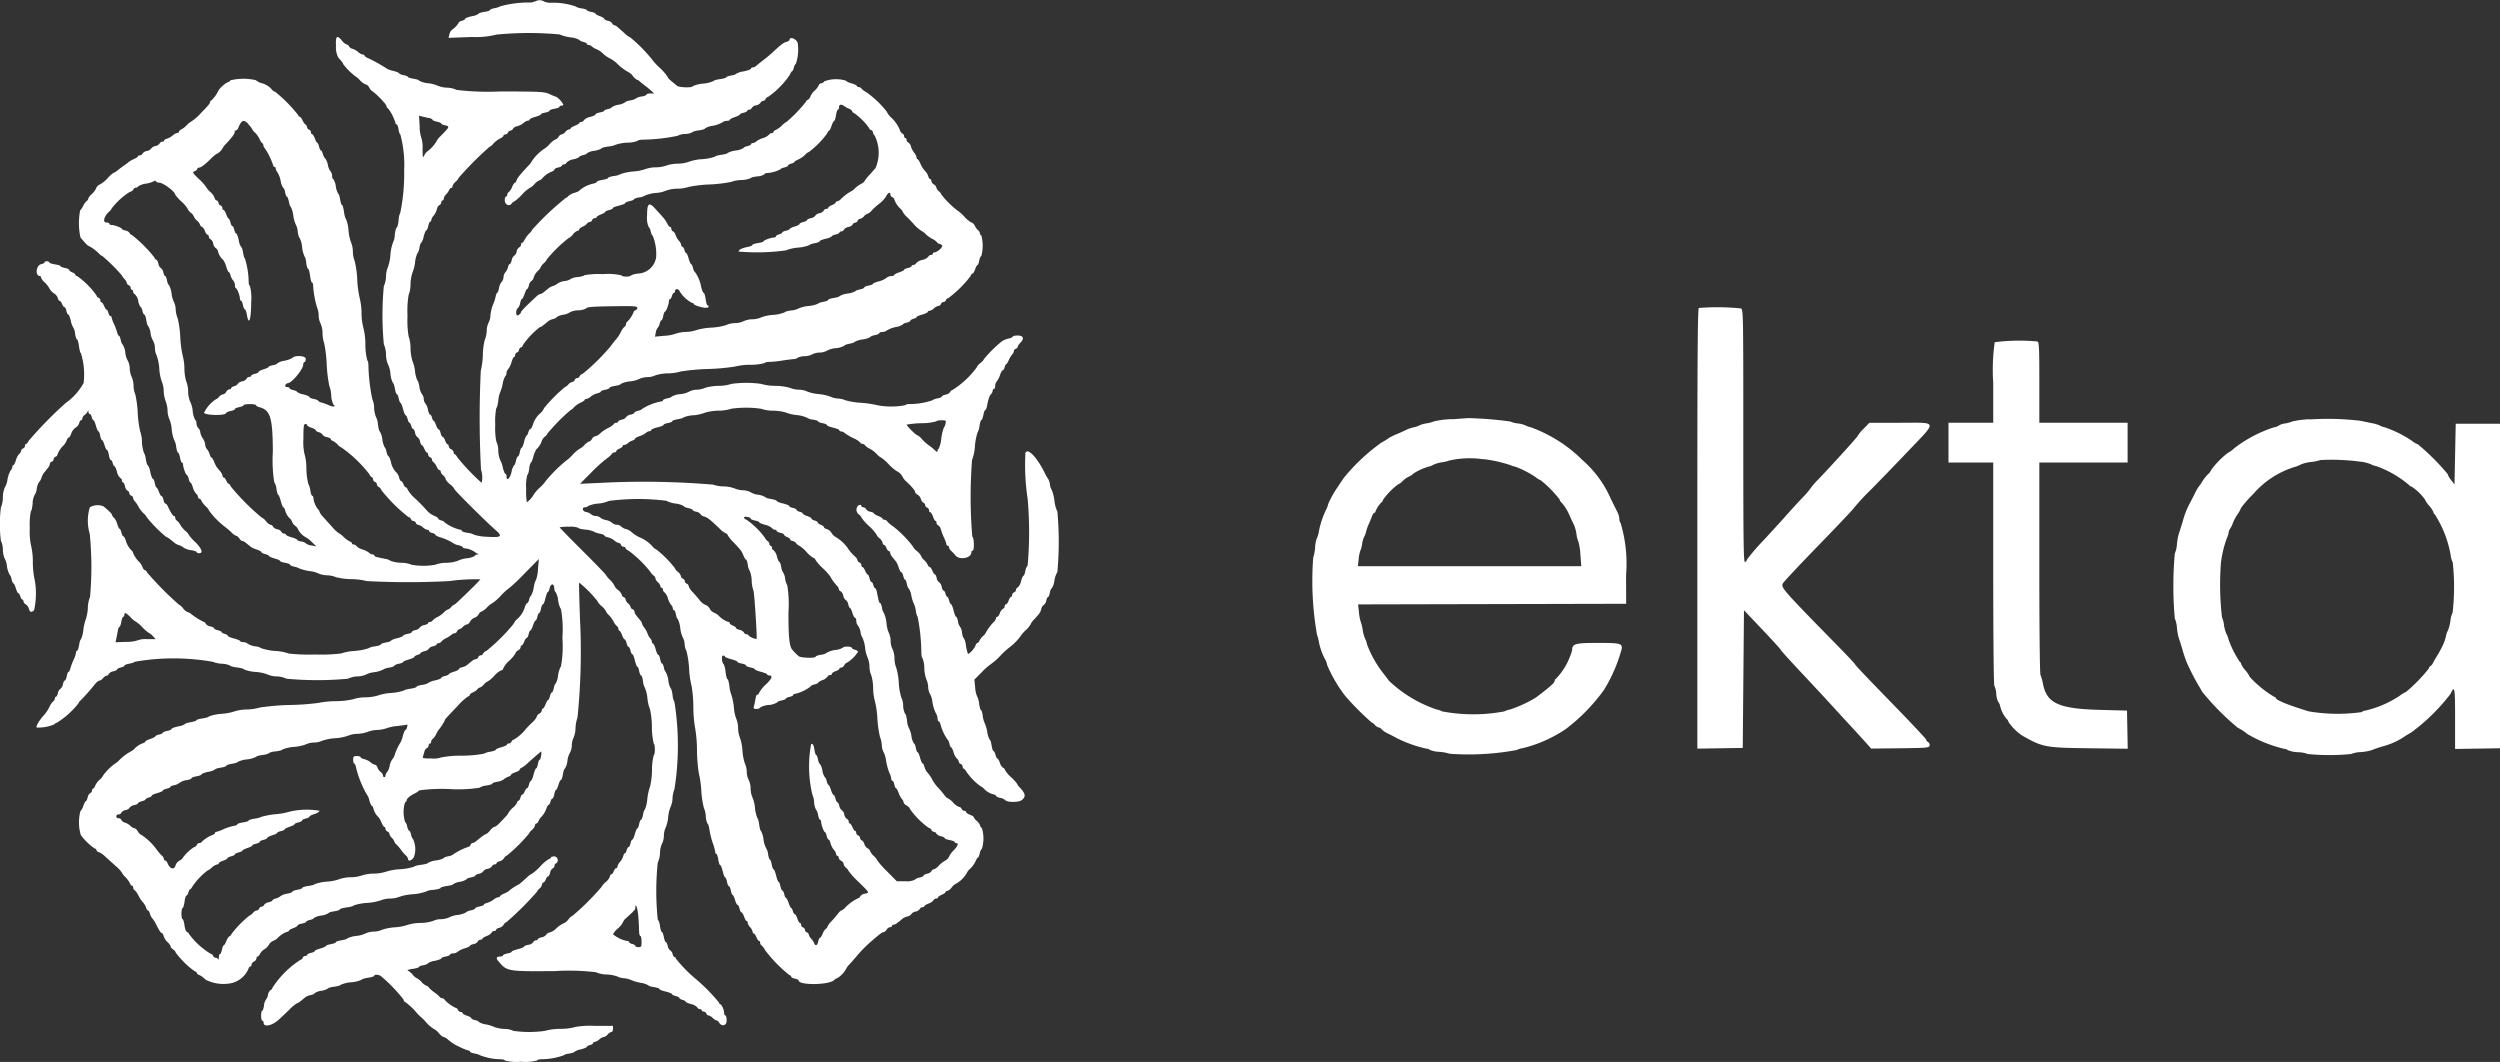 <svg xmlns="http://www.w3.org/2000/svg" width="129.414" height="54.971" viewBox="0 0 129.414 54.971">
    <rect x="0" y="0" width="129.414" height="54.971" fill="#333333" stroke="none"/>
    <g data-name="Group 157">
        <path d="M223.239 61.857c-.064.026-.08 2.37-.08 11.422v11.39l1.175-.018 1.175-.018.032-3.564.032-3.564.949 1c.522.549.949 1.02.949 1.045s.48.557 1.066 1.181 1.274 1.364 1.529 1.644.709.776 1.01 1.1.667.727.814.892l.267.3 1.5-.017c1.418-.017 1.5-.024 1.526-.14a.18.18 0 0 0-.08-.18.19.19 0 0 1-.1-.127c0-.038-.826-.917-1.835-1.952s-1.835-1.9-1.835-1.929-.387-.442-.86-.925c-2.9-2.959-2.976-3.05-2.894-3.271.024-.065.864-.961 1.866-1.992s1.823-1.9 1.823-1.928a11.393 11.393 0 0 1 .86-.926c.473-.48 1.315-1.35 1.871-1.934 1.619-1.7 1.656-1.545-.369-1.545h-1.563l-.3.308a1.79 1.79 0 0 0-.3.36c0 .049-1.226 1.4-2.061 2.279a3.271 3.271 0 0 0-.385.446 4.172 4.172 0 0 1-.435.5c-.239.253-.6.646-.8.874s-.744.824-1.207 1.325a10.348 10.348 0 0 0-.841.974.259.259 0 0 1-.1.144c-.086.071-.1-.657-.1-6.491 0-6.431 0-6.573-.125-6.638a12.154 12.154 0 0 0-2.177-.024m15.317 1.772a10.212 10.212 0 0 0-.077 2.124V67.8h-2.317v2.06h2.317v5.757c0 3.187.025 5.773.056 5.792a1.1 1.1 0 0 1 .1.42 1.116 1.116 0 0 0 .1.419.446.446 0 0 1 .1.211 1.631 1.631 0 0 0 .343.68.179.179 0 0 1 .081.131 2.577 2.577 0 0 0 .717.722c1.054.6 1.187.63 3.452.658l2.013.025-.018-.987-.02-.988-1.416-.037c-2.107-.056-2.731-.339-2.93-1.333a2.65 2.65 0 0 0-.133-.479c-.034-.065-.059-2.392-.059-5.552v-5.44h4.57V67.8h-4.57v-2.084c0-1.842-.012-2.09-.1-2.124a10.129 10.129 0 0 0-2.2.038m-28.121 3.982a4.878 4.878 0 0 0-.9.112 1.8 1.8 0 0 1-.407.109 1.252 1.252 0 0 0-.354.1 1.019 1.019 0 0 1-.29.1 1.888 1.888 0 0 0-.386.128c-.088.045-.32.15-.515.233a2.642 2.642 0 0 0-.386.189 3.989 3.989 0 0 1-.4.246 9.979 9.979 0 0 0-1.959 1.842l-.3.451a4.942 4.942 0 0 0-.495.889.919.919 0 0 1-.1.269 4.735 4.735 0 0 0-.382 1.138 1.1 1.1 0 0 1-.1.349 1.614 1.614 0 0 0-.094.483 2.353 2.353 0 0 1-.1.541 16.084 16.084 0 0 0 .2 3.991 2 2 0 0 1 .1.386 3.106 3.106 0 0 0 .325.89.93.93 0 0 1 .1.29 7.346 7.346 0 0 0 .924 1.581 13.657 13.657 0 0 0 1.384 1.391.416.416 0 0 1 .166.129.38.38 0 0 0 .2.128.181.181 0 0 1 .135.085 1.165 1.165 0 0 0 .341.228c.159.079.333.169.386.2a6.422 6.422 0 0 0 1.6.58.286.286 0 0 1 .178.064 1.372 1.372 0 0 0 .48.1 2.364 2.364 0 0 1 .546.1 13.606 13.606 0 0 0 3.467-.192 1.033 1.033 0 0 1 .33-.1 6.9 6.9 0 0 0 2.215-.988 9.472 9.472 0 0 0 1.972-2.019 7.907 7.907 0 0 0 .93-2.164c0-.25-.113-.274-1.261-.274-1.168 0-1.314.043-1.314.387a4.03 4.03 0 0 1-.308.749 3.45 3.45 0 0 1-.54.731c-.029 0-.053.04-.053.09 0 .1-.21.292-.966.865a6.372 6.372 0 0 1-1.376.634.857.857 0 0 0-.266.089 8.677 8.677 0 0 1-3.217 0 1 1 0 0 0-.29-.1 6.675 6.675 0 0 1-2.46-1.479 13.076 13.076 0 0 0-.244-.324 5.616 5.616 0 0 1-.9-1.575.774.774 0 0 0-.088-.266 1.93 1.93 0 0 1-.135-.483 1.989 1.989 0 0 0-.1-.412 2.4 2.4 0 0 1-.093-.5l-.044-.4 6.939-.016 6.939-.016-.006-1.48a7.315 7.315 0 0 0-.28-2.693.368.368 0 0 1-.068-.223.871.871 0 0 0-.087-.325 118.67 118.67 0 0 1-.357-.718 5.632 5.632 0 0 0-1.465-2 7.376 7.376 0 0 0-2.681-1.7.913.913 0 0 1-.27-.095 1.332 1.332 0 0 0-.386-.1 1.307 1.307 0 0 1-.391-.1 19.073 19.073 0 0 0-2.183-.177c-.035 0-.417.032-.848.059m44.381 0a4.642 4.642 0 0 0-.869.113 1.727 1.727 0 0 1-.389.106.726.726 0 0 0-.305.1.6.6 0 0 1-.266.1 6.74 6.74 0 0 0-2.063 1.09 1.363 1.363 0 0 1-.324.233 4.439 4.439 0 0 0-.856.875.549.549 0 0 1-.165.223 2.184 2.184 0 0 0-.3.382 1.861 1.861 0 0 1-.178.258 2.11 2.11 0 0 0-.186.322c-.08.159-.192.377-.247.483a4.327 4.327 0 0 0-.4 1c-.079.265-.172.551-.2.634a2.8 2.8 0 0 0-.1.547 1.441 1.441 0 0 1-.111.486 18.908 18.908 0 0 0 0 3.36 1.441 1.441 0 0 1 .111.486 2.794 2.794 0 0 0 .1.547c.033.084.126.369.2.634a6.441 6.441 0 0 0 .222.644 12.5 12.5 0 0 0 .577 1.126c.086.142.177.3.2.349a13.2 13.2 0 0 0 1.85 1.871 2.524 2.524 0 0 1 .491.322 6.881 6.881 0 0 0 1.92.772.294.294 0 0 1 .181.067 1.555 1.555 0 0 0 .53.106 1.449 1.449 0 0 1 .5.094 11.61 11.61 0 0 0 2.242 0 1.438 1.438 0 0 1 .5-.1 2.615 2.615 0 0 0 .564-.1 6.034 6.034 0 0 1 .587-.2 3.7 3.7 0 0 0 1.03-.449 4.41 4.41 0 0 1 .418-.256 10.07 10.07 0 0 0 2.049-2.007c.217-.465.237-.359.237 1.266v1.583l1.175-.018 1.175-.018v-16.8h-2.317l-.032 1.572-.032 1.572-.177-.232a.967.967 0 0 1-.177-.306 11.567 11.567 0 0 0-1.547-1.544.961.961 0 0 1-.311-.183 5.92 5.92 0 0 0-1.393-.691.9.9 0 0 1-.258-.094 1.594 1.594 0 0 0-.386-.117l-.611-.127a14.465 14.465 0 0 0-2.652-.071m-42.728 2.056a7.151 7.151 0 0 1 1.372.31 1.032 1.032 0 0 0 .24.076 4.859 4.859 0 0 1 1.062.545 1 1 0 0 0 .264.162 5.659 5.659 0 0 1 .988 1.007.113.113 0 0 0 .048.1 2.357 2.357 0 0 1 .463.729c.081.177.184.394.228.483a2.01 2.01 0 0 1 .127.483 1.351 1.351 0 0 0 .1.386 2.983 2.983 0 0 1 .1.66l.045.6h-11.565l.042-.37a1.676 1.676 0 0 1 .088-.435 1.272 1.272 0 0 0 .091-.351 1.184 1.184 0 0 1 .1-.354.873.873 0 0 0 .1-.26 2.3 2.3 0 0 1 .133-.386c.049-.106.124-.287.167-.4s.1-.209.133-.209a.063.063 0 0 0 .057-.067 1.448 1.448 0 0 1 .338-.5.109.109 0 0 0 .048-.095 3.458 3.458 0 0 1 .8-.818.527.527 0 0 0 .214-.157 1.257 1.257 0 0 1 .338-.24c.1-.046.19-.1.19-.128a2.83 2.83 0 0 1 .8-.376.882.882 0 0 0 .258-.1 1.659 1.659 0 0 1 .45-.133 1.87 1.87 0 0 0 .394-.094 4.861 4.861 0 0 1 1.77-.061m45.445.126a2.16 2.16 0 0 1 .483.13 1 1 0 0 0 .287.1 5.481 5.481 0 0 1 1.668.955.284.284 0 0 0 .159.107 2.634 2.634 0 0 1 .686.663 1.4 1.4 0 0 0 .225.331 1.2 1.2 0 0 1 .225.349c0 .041.022.074.05.074a5.762 5.762 0 0 1 .83 2.117 1.086 1.086 0 0 0 .109.386 11.824 11.824 0 0 1-.006 2.594 1.3 1.3 0 0 0-.115.429 1.981 1.981 0 0 1-.135.515.792.792 0 0 0-.09.258 2.459 2.459 0 0 1-.249.654 4.744 4.744 0 0 1-.236.418 4.053 4.053 0 0 0-.2.354.379.379 0 0 1-.127.148.176.176 0 0 0-.085.127 8.133 8.133 0 0 1-1.174 1.205 1.441 1.441 0 0 0-.317.193 5.357 5.357 0 0 1-1.782.773.317.317 0 0 0-.194.08 8.917 8.917 0 0 1-2.745-.038c-1.108-.34-1.706-.586-1.706-.7 0-.027-.033-.048-.073-.048a5.539 5.539 0 0 1-1.279-1.042 1.312 1.312 0 0 0-.225-.337 1.2 1.2 0 0 1-.225-.349c0-.04-.024-.074-.053-.074a5.279 5.279 0 0 1-.591-1.173.9.9 0 0 0-.1-.272 1.77 1.77 0 0 1-.137-.483 1.082 1.082 0 0 0-.1-.377 14.728 14.728 0 0 1-.055-2.845 5.675 5.675 0 0 1 .305-1.265 1.035 1.035 0 0 0 .092-.291.494.494 0 0 1 .088-.216 1.244 1.244 0 0 0 .137-.288 2.257 2.257 0 0 1 .234-.438 1.425 1.425 0 0 0 .185-.336 6 6 0 0 1 .628-.714 4.638 4.638 0 0 1 2.076-1.381 2.3 2.3 0 0 0 .423-.165 2.017 2.017 0 0 1 .506-.116 2.1 2.1 0 0 0 .476-.1 11.3 11.3 0 0 1 2.136.094" transform="translate(-135.295 -45.916)" style="fill:#fff;fill-rule:evenodd"/>
        <path d="M37.431 16.571a.754.754 0 0 1-.385.064 5.662 5.662 0 0 0-1.417.193.971.971 0 0 1-.306.1c-.133.025-.241.068-.241.1s-.131.069-.29.093-.29.066-.29.094a.8.8 0 0 1-.354.129c-.194.044-.354.106-.354.138s-.073.077-.161.1-.161.061-.161.086a1.059 1.059 0 0 1-.348.371.438.438 0 0 0-.139.239l-.047.187 1.214-.045a4.208 4.208 0 0 0 1.262-.123 17.253 17.253 0 0 1 3.277-.008 2.132 2.132 0 0 0 .557.151 1.2 1.2 0 0 1 .467.134c0 .029.087.073.193.1s.193.069.193.1.041.059.092.059a.308.308 0 0 1 .18.088.681.681 0 0 0 .233.134 1.048 1.048 0 0 1 .321.218 1.534 1.534 0 0 0 .356.253 1.59 1.59 0 0 1 .352.241 2.635 2.635 0 0 0 .633.483.63.63 0 0 1 .215.193.645.645 0 0 0 .213.193.272.272 0 0 1 .135.08 2.947 2.947 0 0 0 .258.209c.1.071.248.194.336.274l.159.145h-.2c-.108 0-.2.027-.2.059s-.115.078-.257.1a.664.664 0 0 0-.29.1.66.66 0 0 1-.29.1c-.141.024-.257.065-.257.092a.834.834 0 0 1-.354.133.832.832 0 0 0-.354.134c0 .027-.087.068-.193.092S41 22.2 41 22.233s-.1.071-.225.094-.225.066-.225.1-.128.089-.286.133a.607.607 0 0 0-.32.169.153.153 0 0 1-.133.09c-.054 0-.1.024-.1.052s-.1.092-.225.141-.225.112-.225.141-.037.052-.082.052a.355.355 0 0 0-.193.129.355.355 0 0 1-.192.129.261.261 0 0 0-.162.128c-.044.071-.112.129-.152.129a1.053 1.053 0 0 0-.321.258 1.2 1.2 0 0 1-.307.257 2.439 2.439 0 0 0-.587.593 1.129 1.129 0 0 1-.209.272c-.442.475-.554.615-.595.742-.023.072-.065.131-.094.131s-.09.094-.137.209a.671.671 0 0 1-.169.261.191.191 0 0 0-.084.145c0 .051-.029.093-.064.093s-.064.085-.064.189c0 .23.232.343.356.173.042-.058.1-.1.126-.1a2.312 2.312 0 0 0 .4-.354 2.071 2.071 0 0 1 .41-.354.752.752 0 0 0 .243-.193.738.738 0 0 1 .244-.193.357.357 0 0 0 .166-.112 1.17 1.17 0 0 1 .467-.337c.089-.034.163-.089.163-.123s.087-.08.193-.1.193-.069.193-.1.044-.059.1-.059a.155.155 0 0 0 .134-.092.667.667 0 0 1 .352-.173.71.71 0 0 0 .317-.128c0-.026.087-.066.193-.089s.193-.065.193-.093a.917.917 0 0 1 .386-.132.974.974 0 0 0 .386-.129c0-.026.151-.067.336-.092a1.276 1.276 0 0 0 .406-.1 2.254 2.254 0 0 1 .6-.1 1.368 1.368 0 0 0 .528-.1c0-.03.136-.055.3-.055a9.417 9.417 0 0 0 1.758-.2.875.875 0 0 1 .386-.093.852.852 0 0 0 .386-.095c0-.027.145-.069.322-.092s.322-.067.322-.1a.948.948 0 0 1 .4-.138 1.477 1.477 0 0 0 .487-.17.394.394 0 0 1 .241-.085c.086 0 .156-.024.156-.054s.116-.092.258-.139.258-.107.258-.134.087-.068.193-.091.193-.069.193-.1.044-.059.1-.059a.156.156 0 0 0 .134-.093.349.349 0 0 1 .228-.135.351.351 0 0 0 .227-.133.148.148 0 0 1 .126-.091.152.152 0 0 0 .128-.094.278.278 0 0 1 .162-.134 4.43 4.43 0 0 0 1.089-1.11c.05-.114.11-.207.133-.207s.062-.079.086-.176a.443.443 0 0 1 .109-.217 2.27 2.27 0 0 0 .092-1.049c-.041-.218-.424-.376-.424-.174 0 .032-.072.075-.159.1-.15.038-.26.122-.764.586-.115.106-.324.279-.464.384s-.292.228-.339.273a.3.3 0 0 1-.177.083c-.051 0-.092.028-.092.062s-.174.1-.386.142a1 1 0 0 0-.386.125c0 .025-.116.066-.257.089s-.258.066-.258.094-.145.069-.322.093-.322.066-.322.094a1.631 1.631 0 0 1-.547.137 1.589 1.589 0 0 0-.547.139c0 .086-.708.063-.807-.026-.049-.044-.178-.152-.285-.238s-.2-.188-.2-.225a2.47 2.47 0 0 0-.418-.478 3.038 3.038 0 0 1-.418-.461 8 8 0 0 0-1.083-1.092 1.183 1.183 0 0 1-.307-.223l-.363-.322a.389.389 0 0 0-.179-.1.136.136 0 0 1-.1-.093.341.341 0 0 0-.223-.134c-.1-.023-.188-.066-.188-.1s-.1-.092-.225-.137-.225-.1-.225-.13-.1-.067-.225-.091-.225-.064-.225-.091-.122-.068-.272-.092a.676.676 0 0 1-.307-.1 3.592 3.592 0 0 0-1.236-.193.822.822 0 0 1-.406-.065.425.425 0 0 0-.451 0M27.11 18.909a1.182 1.182 0 0 0 .12.577c.186.2.257.3.257.341a3.231 3.231 0 0 0 .6.606 1.287 1.287 0 0 1 .264.225.834.834 0 0 0 .313.225c.048 0 .127.072.174.161s.106.161.13.161a3.773 3.773 0 0 1 .627.6.566.566 0 0 1 .145.23.066.066 0 0 0 .06.071 2.261 2.261 0 0 1 .391.769.064.064 0 0 0 .059.068c.032 0 .079.116.1.258s.065.258.092.258a6.079 6.079 0 0 1 .2 1.864 9.97 9.97 0 0 1-.2 2.191.964.964 0 0 0-.087.386c-.024.213-.068.386-.1.386s-.075.174-.1.386a.888.888 0 0 1-.092.386 2.358 2.358 0 0 0-.133.644 2.394 2.394 0 0 1-.133.644 1.251 1.251 0 0 0-.094.466 1.312 1.312 0 0 1-.114.509 16.2 16.2 0 0 0 0 3 1.455 1.455 0 0 1 .114.543 1.365 1.365 0 0 0 .1.5 1.33 1.33 0 0 1 .128.483 1.285 1.285 0 0 0 .13.483c.029 0 .072.13.1.29s.067.29.1.29.072.1.1.225.064.225.091.225.087.145.132.322.106.322.136.322.072.087.1.193.066.193.094.193.071.072.093.161.067.161.1.161.078.089.1.2a.359.359 0 0 0 .13.231.342.342 0 0 1 .128.221c.023.1.064.188.093.188s.087.087.131.193.106.193.137.193.057.044.057.1a.158.158 0 0 0 .1.136.15.15 0 0 1 .1.124.186.186 0 0 0 .082.138.618.618 0 0 1 .16.228c.042.1.107.177.143.177a.076.076 0 0 1 .066.082.357.357 0 0 0 .128.192.355.355 0 0 1 .129.192c0 .045.1.166.225.269a.782.782 0 0 1 .225.247c0 .061 1.641 1.694 2.127 2.117.392.341.312.4-.444.351a2.425 2.425 0 0 1-.651-.1.846.846 0 0 0-.34-.1c-.168-.025-.306-.072-.306-.105s-.045-.061-.1-.061a2.228 2.228 0 0 1-.8-.384c0-.029-.072-.071-.161-.093s-.161-.065-.161-.1-.094-.094-.209-.142a1.122 1.122 0 0 1-.338-.228l-.234-.259a10.714 10.714 0 0 0-.43-.424 1.808 1.808 0 0 1-.366-.434c-.022-.071-.068-.128-.1-.128s-.089-.073-.123-.161-.088-.161-.12-.161-.078-.076-.1-.169a.732.732 0 0 0-.12-.255 1.02 1.02 0 0 1-.308-.569c-.041-.162-.1-.295-.128-.295s-.073-.1-.1-.225-.063-.225-.088-.225a1.15 1.15 0 0 1-.128-.418 1.062 1.062 0 0 0-.133-.418c-.027 0-.07-.159-.094-.353a1.006 1.006 0 0 0-.1-.386 1.436 1.436 0 0 1-.1-.484 1.157 1.157 0 0 0-.094-.451 9.47 9.47 0 0 1-.2-1.725c0-.148-.026-.27-.057-.27a3.205 3.205 0 0 1-.1-.837 3.638 3.638 0 0 0-.1-.837 3.074 3.074 0 0 1-.1-.772 3.411 3.411 0 0 0-.092-.772 5.3 5.3 0 0 1-.129-.966 4.935 4.935 0 0 0-.133-.966 1.3 1.3 0 0 1-.094-.483 1.34 1.34 0 0 0-.093-.483 2.154 2.154 0 0 1-.132-.612 1.993 1.993 0 0 0-.135-.611c-.028 0-.072-.159-.1-.354s-.068-.354-.1-.354-.073-.131-.1-.29-.065-.29-.092-.29a.948.948 0 0 1-.13-.386.853.853 0 0 0-.138-.386c-.031 0-.055-.07-.055-.156a.394.394 0 0 0-.087-.243.766.766 0 0 1-.131-.324.773.773 0 0 0-.135-.329.66.66 0 0 1-.133-.259c-.023-.093-.066-.169-.094-.169s-.072-.087-.095-.193-.063-.193-.089-.193-.083-.1-.128-.225-.108-.225-.142-.225-.06-.045-.06-.1a.159.159 0 0 0-.1-.136.15.15 0 0 1-.1-.124.186.186 0 0 0-.082-.138.614.614 0 0 1-.16-.228c-.043-.1-.107-.177-.144-.177a.07.07 0 0 1-.066-.073 7.6 7.6 0 0 0-1.193-1.214.359.359 0 0 1-.173-.114 1.029 1.029 0 0 0-.537-.338.777.777 0 0 1-.3-.154 2.815 2.815 0 0 0-1.322.009.12.12 0 0 1-.1.081 1.405 1.405 0 0 0-.5.422 1.77 1.77 0 0 1-.385.543.066.066 0 0 0-.058.071c0 .071-.127.225-.463.56a2.431 2.431 0 0 1-.53.463.833.833 0 0 0-.218.181 1.15 1.15 0 0 1-.287.223c-.061.023-.111.072-.111.109a.079.079 0 0 1-.087.066.525.525 0 0 0-.237.131.881.881 0 0 1-.3.168c-.082.021-.149.064-.149.1s-.044.057-.1.057a.156.156 0 0 0-.134.093.33.33 0 0 1-.218.133.331.331 0 0 0-.216.127.35.35 0 0 1-.225.128.348.348 0 0 0-.227.135.155.155 0 0 1-.134.092c-.054 0-.1.022-.1.049s-.094.09-.209.141a1.336 1.336 0 0 0-.282.161 2.1 2.1 0 0 1-.218.165c-.08.053-.225.161-.323.241a.768.768 0 0 1-.226.145 1.472 1.472 0 0 0-.313.281 1.5 1.5 0 0 1-.406.325.318.318 0 0 0-.184.186.91.91 0 0 1-.228.308.6.6 0 0 0-.185.238.173.173 0 0 1-.081.123.777.777 0 0 0-.177.245.88.88 0 0 1-.16.239 3.49 3.49 0 0 0 .014 1.4c.256.31.393.449.444.449a2.2 2.2 0 0 1 .545.416.363.363 0 0 0 .146.1 8.648 8.648 0 0 1 1.008 1 .577.577 0 0 0 .129.179.473.473 0 0 1 .128.215.146.146 0 0 0 .1.115.159.159 0 0 1 .1.135c0 .054.029.1.064.1s.064.044.064.1a.155.155 0 0 0 .092.134.665.665 0 0 1 .173.352.716.716 0 0 0 .128.317c.026 0 .066.087.089.193s.067.193.1.193.075.13.1.29.065.29.092.29a.948.948 0 0 1 .13.386.935.935 0 0 0 .131.386.865.865 0 0 1 .094.386.872.872 0 0 0 .093.386 2.552 2.552 0 0 1 .132.676 2.5 2.5 0 0 0 .133.676 1.3 1.3 0 0 1 .095.484 1.672 1.672 0 0 0 .1.515 1.5 1.5 0 0 1 .1.482 1.171 1.171 0 0 0 .093.451 1.619 1.619 0 0 1 .122.527 1.954 1.954 0 0 0 .13.563.827.827 0 0 1 .1.341c.025.168.07.306.1.306s.074.116.1.257.07.258.1.258.059.048.059.108c0 .15.145.536.2.536.025 0 .065.087.089.193s.064.193.091.193.083.113.124.25a.854.854 0 0 0 .171.33.266.266 0 0 1 .1.168c0 .049.03.088.066.088s.086.05.109.111a1.142 1.142 0 0 0 .223.287.694.694 0 0 1 .181.236 4.191 4.191 0 0 0 .8.814 3.923 3.923 0 0 1 .359.306.672.672 0 0 0 .25.177c.038 0 .1.058.149.129s.112.129.152.129c.062 0 .129.046.449.312a1.363 1.363 0 0 0 .306.135c.131.043.238.1.238.133s.087.073.193.1.193.065.193.093.131.087.29.132.29.1.29.131.116.07.257.094.258.067.258.1.094.074.209.1a.955.955 0 0 1 .274.095 2.552 2.552 0 0 0 .531.135 1.457 1.457 0 0 1 .466.128 1.206 1.206 0 0 0 .435.089 1.358 1.358 0 0 1 .469.1 3.364 3.364 0 0 0 .79.1 3.327 3.327 0 0 1 .791.1 40.774 40.774 0 0 0 4.285 0 9.246 9.246 0 0 1 1.6-.089c0 .043-1.3 1.307-1.342 1.307a.4.4 0 0 0-.171.128.4.4 0 0 1-.174.129.517.517 0 0 0-.2.146 1.459 1.459 0 0 1-.335.241.767.767 0 0 0-.245.176.192.192 0 0 1-.145.08c-.052 0-.093.027-.093.059s-.089.079-.2.1a.359.359 0 0 0-.231.13.343.343 0 0 1-.221.128c-.1.022-.188.066-.188.1s-.1.075-.225.1-.225.065-.225.093-.145.088-.322.134a.735.735 0 0 0-.322.129c0 .026-.116.066-.258.09s-.258.067-.258.1-.138.072-.306.1a.824.824 0 0 0-.339.1 3.046 3.046 0 0 1-.724.137 2.55 2.55 0 0 0-.691.132 9.145 9.145 0 0 1-1.352.051 9.145 9.145 0 0 1-1.352-.051 2.55 2.55 0 0 0-.691-.132 2.908 2.908 0 0 1-.726-.14.735.735 0 0 0-.323-.1.886.886 0 0 1-.373-.132.393.393 0 0 0-.242-.086c-.086 0-.156-.024-.156-.052s-.145-.09-.322-.135-.322-.108-.322-.14-.072-.075-.161-.1-.161-.064-.161-.093-.087-.071-.193-.095-.193-.067-.193-.1-.089-.074-.2-.1a.359.359 0 0 1-.232-.134c-.019-.05-.059-.091-.089-.091a3.407 3.407 0 0 1-.669-.418.5.5 0 0 0-.193-.1.6.6 0 0 1-.225-.193.624.624 0 0 0-.213-.19 16.555 16.555 0 0 1-1.657-1.675c0-.037-.042-.083-.094-.1a.283.283 0 0 1-.135-.165.78.78 0 0 0-.147-.244 1.507 1.507 0 0 1-.332-.47.306.306 0 0 0-.08-.146 1.093 1.093 0 0 1-.3-.5c-.043-.131-.1-.238-.133-.238s-.073-.087-.1-.193-.065-.193-.092-.193-.082-.112-.124-.25a.847.847 0 0 0-.171-.33.256.256 0 0 1-.1-.14c0-.051-.138-.191-.432-.438a.794.794 0 0 0-.715.043 2.388 2.388 0 0 0-.005 1.376 17.291 17.291 0 0 1 .014 3.268 1.545 1.545 0 0 0-.112.556 2.294 2.294 0 0 1-.1.579 2.485 2.485 0 0 0-.134.565 1.463 1.463 0 0 1-.128.5c-.026 0-.068.13-.092.29s-.071.29-.1.29-.06.045-.06.1a1.415 1.415 0 0 1-.124.372 3.37 3.37 0 0 0-.168.447c-.024.1-.066.175-.094.175s-.069.1-.093.225-.067.225-.1.225-.076.089-.1.2a.359.359 0 0 1-.13.231.342.342 0 0 0-.128.221c-.022.1-.068.188-.1.188s-.059.042-.059.093a.192.192 0 0 1-.081.145.773.773 0 0 0-.177.245 2.093 2.093 0 0 1-.374.547c-.23.279-.357.513-.3.565a2.116 2.116 0 0 0 .924-.176.112.112 0 0 1 .1-.067 4.286 4.286 0 0 0 1.134-1.016.355.355 0 0 1 .113-.152 10.021 10.021 0 0 0 .723-.817c.088-.112.2-.2.242-.2a.355.355 0 0 0 .192-.129.356.356 0 0 1 .185-.128.138.138 0 0 0 .11-.091.358.358 0 0 1 .232-.134c.108-.024.2-.068.2-.1s.087-.073.193-.1.193-.066.193-.1.116-.073.257-.1.258-.066.258-.094a11.672 11.672 0 0 1 4.055 0 1.437 1.437 0 0 0 .467.1 1.057 1.057 0 0 1 .435.1c0 .027.159.069.354.093s.354.067.354.1a2 2 0 0 0 .611.132 2.066 2.066 0 0 1 .612.131 1.206 1.206 0 0 0 .466.1 1.273 1.273 0 0 1 .512.118 16.923 16.923 0 0 0 3.192 0 1.151 1.151 0 0 1 .48-.118 1.167 1.167 0 0 0 .435-.091 1.236 1.236 0 0 1 .432-.126 1.535 1.535 0 0 0 .467-.136.729.729 0 0 1 .307-.1c.151-.025.274-.071.274-.1s.1-.075.225-.1.225-.064.225-.091.13-.086.29-.13.29-.106.29-.136.073-.073.161-.1.161-.064.161-.093.089-.072.2-.1a.358.358 0 0 0 .231-.13.342.342 0 0 1 .221-.128c.1-.022.187-.068.187-.1s.042-.059.093-.059a.193.193 0 0 0 .145-.08.768.768 0 0 1 .245-.177 1.466 1.466 0 0 0 .278-.177.3.3 0 0 1 .17-.08.15.15 0 0 0 .122-.1c.02-.053.067-.1.1-.1a.44.44 0 0 0 .2-.129.427.427 0 0 1 .214-.129c.047 0 .123-.07.169-.156a.431.431 0 0 1 .234-.194.388.388 0 0 0 .204-.179c.038-.071.1-.128.134-.128a.98.98 0 0 0 .3-.225 1.106 1.106 0 0 1 .285-.225 2.525 2.525 0 0 0 .432-.386 2.789 2.789 0 0 1 .426-.386 9.459 9.459 0 0 0 .792-.753l.744-.753-.043.508a1.89 1.89 0 0 1-.093.544 1.406 1.406 0 0 0-.128.418 1.175 1.175 0 0 1-.138.419.443.443 0 0 0-.1.214c-.025.1-.068.176-.1.176s-.088.107-.131.238a1.265 1.265 0 0 1-.4.6.812.812 0 0 0-.177.245A9.789 9.789 0 0 1 34.9 50.2a.29.29 0 0 0-.168.136.152.152 0 0 1-.128.094.154.154 0 0 0-.129.1.152.152 0 0 1-.126.1c-.078 0-.16.055-.473.318a.75.75 0 0 1-.241.1c-.092.023-.166.066-.166.1s-.116.089-.258.132-.258.1-.258.126-.087.068-.193.091-.193.066-.193.1-.145.087-.322.13a1.02 1.02 0 0 0-.356.132.745.745 0 0 1-.321.1c-.159.024-.288.068-.288.1s-.145.074-.322.1-.322.064-.322.089a2.654 2.654 0 0 1-.676.13 2.58 2.58 0 0 0-.676.131 2.276 2.276 0 0 1-.644.094 2.121 2.121 0 0 0-.644.1 4.1 4.1 0 0 1-.9.1 4.713 4.713 0 0 0-.9.091A12.957 12.957 0 0 1 24.7 53a12.708 12.708 0 0 0-1.529.132 2.607 2.607 0 0 1-.66.1 2.249 2.249 0 0 0-.628.092 2.649 2.649 0 0 1-.676.132 2.352 2.352 0 0 0-.676.139c0 .029-.145.072-.322.1s-.322.066-.322.095-.131.072-.29.1-.29.064-.29.09a.845.845 0 0 1-.354.126c-.195.044-.354.1-.354.136s-.1.076-.225.1-.225.066-.225.094-.087.071-.193.094-.193.065-.193.091-.116.087-.258.134-.258.107-.258.135-.063.069-.14.094a1.1 1.1 0 0 0-.444.3.529.529 0 0 1-.159.113 2.688 2.688 0 0 0-.619.467.869.869 0 0 1-.218.177 2.746 2.746 0 0 0-.607.606.662.662 0 0 1-.186.225.915.915 0 0 0-.23.311c-.025.08-.072.145-.1.145s-.06.045-.06.1a.156.156 0 0 1-.093.134.34.34 0 0 0-.134.223c-.023.1-.062.188-.088.188s-.085.109-.133.241a.783.783 0 0 1-.154.285 2.307 2.307 0 0 0 .021 1.233 3.049 3.049 0 0 0 .7.686.145.145 0 0 1 .114.1.147.147 0 0 0 .117.1 1.013 1.013 0 0 1 .331.227l.554.5a1.6 1.6 0 0 1 .306.324 1 1 0 0 0 .2.257 1.253 1.253 0 0 1 .23.319c.02.062.063.112.1.112s.06.042.06.093a.193.193 0 0 0 .081.145.773.773 0 0 1 .177.245 1.91 1.91 0 0 0 .161.271l.137.166a.823.823 0 0 1 .117.227c.025.077.068.14.1.14s.071.07.092.156a.638.638 0 0 0 .12.241 1.29 1.29 0 0 1 .164.246c.2.4.28.515.331.515.029 0 .073.075.1.166a.78.78 0 0 0 .2.313.5.5 0 0 1 .158.219c0 .04.058.109.129.153s.129.114.129.157a4.4 4.4 0 0 0 1.006.987c.048 0 .088.03.088.066s.051.086.113.109a.77.77 0 0 1 .191.111c.043.038.12.1.172.146a2.032 2.032 0 0 0 1.125.2 1.27 1.27 0 0 0 1.073-.77c.021-.066.065-.12.1-.12s.06-.042.06-.094a.233.233 0 0 1 .128-.163.233.233 0 0 0 .129-.163c0-.052.024-.094.054-.094s.091-.069.136-.154a.663.663 0 0 1 .229-.232.662.662 0 0 0 .228-.231.44.44 0 0 1 .207-.192.767.767 0 0 0 .239-.146 1.209 1.209 0 0 1 .5-.332c.046 0 .084-.023.084-.051s.1-.088.225-.133.225-.107.225-.139.1-.077.225-.1.225-.066.225-.094.087-.071.193-.094.193-.065.193-.093a.923.923 0 0 1 .386-.132.948.948 0 0 0 .386-.13c0-.027.131-.068.29-.092s.29-.067.29-.1.159-.073.354-.1.354-.067.354-.1a2.64 2.64 0 0 1 .708-.135 2.841 2.841 0 0 0 .708-.132 1.328 1.328 0 0 1 .483-.093 1.344 1.344 0 0 0 .483-.092 2.611 2.611 0 0 1 .676-.131 2.535 2.535 0 0 0 .676-.132.878.878 0 0 1 .386-.093c.212-.025.386-.07.386-.1s.145-.075.322-.1.322-.063.322-.088a.87.87 0 0 1 .354-.131.8.8 0 0 0 .354-.136c0-.028.1-.07.225-.093s.225-.066.225-.094.085-.071.188-.093a.34.34 0 0 0 .221-.128.35.35 0 0 1 .225-.128.349.349 0 0 0 .228-.135.154.154 0 0 1 .134-.093c.054 0 .1-.028.1-.063s.073-.081.163-.1a.4.4 0 0 0 .227-.162c.036-.067.095-.121.131-.121a8.3 8.3 0 0 0 1.153-1.141.621.621 0 0 1 .161-.2.5.5 0 0 0 .16-.241c0-.049.03-.09.066-.09s.086-.051.109-.113a.761.761 0 0 1 .111-.191 1.182 1.182 0 0 0 .3-.47c.036-.106.09-.192.118-.192s.069-.072.091-.161.068-.161.1-.161.079-.1.1-.225.064-.225.089-.225.082-.116.124-.258.1-.258.132-.258.074-.13.1-.29.067-.29.1-.29a1 1 0 0 0 .137-.418 1.077 1.077 0 0 1 .133-.419.859.859 0 0 0 .093-.386.874.874 0 0 1 .092-.386 1.4 1.4 0 0 0 .1-.5 1.7 1.7 0 0 1 .1-.532 33.612 33.612 0 0 0 .132-5.08c-.038-1.042-.058-1.9-.046-1.916a5.915 5.915 0 0 1 .942.95.841.841 0 0 0 .225.272.9.9 0 0 1 .225.264.492.492 0 0 0 .145.194 1.4 1.4 0 0 1 .241.329.763.763 0 0 0 .177.244.193.193 0 0 1 .08.145c0 .051.023.093.052.093s.088.1.133.225.106.225.137.225.074.087.1.193.067.193.1.193.073.087.1.193.066.193.1.193.087.145.13.322.1.322.128.322.07.1.093.225.068.225.1.225.078.138.1.306a.832.832 0 0 0 .1.341 1.92 1.92 0 0 1 .129.547 1.892 1.892 0 0 0 .13.548 4.337 4.337 0 0 1 .1.917 3.705 3.705 0 0 0 .1.881c.03 0 .054.13.054.29s-.025.29-.055.29a2.908 2.908 0 0 0-.094.778 3.906 3.906 0 0 1-.1.853 2.821 2.821 0 0 0-.142.638 1.818 1.818 0 0 1-.131.563c-.027 0-.068.116-.092.258s-.069.257-.1.257-.075.1-.1.225-.064.225-.091.225-.086.13-.13.29-.1.29-.132.29-.07.087-.093.193-.068.193-.1.193-.076.072-.1.161-.063.161-.091.161-.067.067-.088.149a.9.9 0 0 1-.168.3.522.522 0 0 0-.131.237.079.079 0 0 1-.066.087c-.036 0-.094.072-.127.161s-.091.161-.127.161-.066.043-.066.1a.717.717 0 0 1-.225.3.886.886 0 0 0-.225.263 13.178 13.178 0 0 1-1.473 1.466.621.621 0 0 0-.223.193.652.652 0 0 1-.218.193 1.517 1.517 0 0 0-.474.336.754.754 0 0 1-.278.151.3.3 0 0 0-.19.124.36.36 0 0 1-.23.128c-.109.024-.2.07-.2.1s-.044.059-.1.059a.157.157 0 0 0-.135.095.382.382 0 0 1-.256.136c-.121.022-.219.064-.219.092s-.145.088-.322.134-.322.1-.322.132-.1.068-.225.092-.225.068-.225.1-.073.057-.161.057c-.169 0-.205.081-.1.212.474.564.44.558 2.946.542a11.518 11.518 0 0 1 2.124.058 1.484 1.484 0 0 0 .559.117 1.885 1.885 0 0 1 .547.1.9.9 0 0 0 .349.093 1.266 1.266 0 0 1 .386.1 2.092 2.092 0 0 0 .473.137 1.019 1.019 0 0 1 .4.131c0 .027.13.068.29.092s.29.068.29.1.145.089.322.131.322.1.322.13.087.072.193.1.193.068.193.1.072.076.161.1.161.062.161.09.128.085.285.129a.609.609 0 0 1 .32.17.152.152 0 0 0 .133.089c.054 0 .1.029.1.065s.044.064.1.064a.159.159 0 0 1 .135.1.145.145 0 0 0 .115.1.471.471 0 0 1 .216.129.489.489 0 0 0 .2.129.171.171 0 0 1 .115.091c.14.249.405.193.405-.084 0-.146-.029-.265-.064-.265s-.065-.056-.065-.126c0-.159-.132-.453-.2-.453-.03 0-.054-.033-.054-.072a9.172 9.172 0 0 0-1.188-1.215A7.331 7.331 0 0 1 44.7 66.12a.069.069 0 0 0-.063-.073c-.035 0-.081-.07-.1-.156a.3.3 0 0 0-.124-.189.359.359 0 0 1-.128-.23c-.024-.108-.067-.2-.1-.2s-.073-.116-.1-.258-.068-.258-.1-.258-.075-.138-.1-.306a.738.738 0 0 0-.117-.352 14.382 14.382 0 0 1 0-2.934 1.271 1.271 0 0 0 .118-.512 1.151 1.151 0 0 1 .1-.466.936.936 0 0 0 .1-.418 1.044 1.044 0 0 1 .091-.418 1.8 1.8 0 0 0 .132-.547 1.806 1.806 0 0 1 .132-.547 1.124 1.124 0 0 0 .093-.434 1.452 1.452 0 0 1 .1-.467 14.382 14.382 0 0 0 0-4.506 1 1 0 0 1-.1-.37c-.025-.186-.067-.338-.093-.338a1.011 1.011 0 0 1-.121-.4 1.273 1.273 0 0 0-.132-.435.529.529 0 0 1-.1-.246c-.025-.115-.069-.209-.1-.209s-.071-.1-.094-.225-.066-.225-.1-.225-.09-.131-.134-.29-.106-.29-.137-.29-.056-.041-.056-.092a.308.308 0 0 0-.088-.18.716.716 0 0 1-.138-.246 1.2 1.2 0 0 0-.17-.311.6.6 0 0 1-.12-.212.275.275 0 0 0-.066-.136c-.262-.311-.321-.4-.321-.476a.151.151 0 0 0-.1-.126.145.145 0 0 1-.1-.112.357.357 0 0 0-.129-.186.357.357 0 0 1-.128-.2.153.153 0 0 0-.1-.127.15.15 0 0 1-.1-.122.533.533 0 0 0-.19-.244.59.59 0 0 1-.193-.228 1.012 1.012 0 0 0-.228-.3 1.283 1.283 0 0 1-.225-.273c0-.022-.536-.575-1.191-1.228s-1.191-1.2-1.191-1.218a1.975 1.975 0 0 1 .483-.03 1.1 1.1 0 0 1 .483.055c0 .031.161.072.359.092a1.283 1.283 0 0 1 .435.1.953.953 0 0 0 .317.108c.133.025.241.068.241.1s.085.071.188.093a.9.9 0 0 1 .332.166.5.5 0 0 0 .224.125.146.146 0 0 1 .117.1.159.159 0 0 0 .136.1c.054 0 .1.029.1.066s.075.1.166.141a5.89 5.89 0 0 1 1.111 1.08.85.85 0 0 0 .185.212.183.183 0 0 1 .082.135.378.378 0 0 0 .129.2.377.377 0 0 1 .129.2c0 .048.029.087.064.087s.065.042.065.093a.19.19 0 0 0 .087.145.7.7 0 0 1 .171.307 1.107 1.107 0 0 0 .17.343.3.3 0 0 1 .087.179c0 .051.028.092.061.092s.08.1.1.225.064.225.091.225a1.379 1.379 0 0 1 .134.483 1.482 1.482 0 0 0 .131.483.728.728 0 0 1 .092.338.981.981 0 0 0 .1.371 4.9 4.9 0 0 1 .134.917 4.582 4.582 0 0 0 .128.885 6.843 6.843 0 0 1 .091 1.094 6.574 6.574 0 0 0 .094 1.094 7.058 7.058 0 0 1 .094 1.142 8.15 8.15 0 0 0 .093 1.175 5.187 5.187 0 0 1 .13.9 4.837 4.837 0 0 0 .133.9 1.283 1.283 0 0 1 .1.435.925.925 0 0 0 .1.4c.027 0 .068.139.091.31a4.171 4.171 0 0 0 .169.674 2.513 2.513 0 0 1 .128.463c0 .054.026.1.057.1s.077.13.1.29.068.29.1.29.089.145.131.322.1.322.128.322.07.1.093.225.068.225.1.225.078.1.1.225.064.225.09.225.081.116.124.258.1.258.134.258.075.087.1.193.067.193.1.193.092.1.137.225.1.225.133.225.052.039.052.087a.515.515 0 0 0 .129.235.514.514 0 0 1 .129.235c0 .048.025.087.057.087s.092.087.137.193.105.193.137.193.056.042.056.093a.193.193 0 0 0 .081.145.769.769 0 0 1 .177.241 7.139 7.139 0 0 0 1.239 1.275c.062.024.113.071.113.1s.087.08.193.1.193.066.193.094c0 .259 1.574.24 1.837-.022a.348.348 0 0 1 .167-.1 1.347 1.347 0 0 0 .443-.463.9.9 0 0 1 .177-.244c.1-.108.278-.313.4-.456a6.474 6.474 0 0 1 .753-.757c.41-.358.551-.462.625-.462.039 0 .107-.058.152-.128a.264.264 0 0 1 .177-.129c.053 0 .1-.029.1-.065s.039-.064.087-.064c.076 0 .158-.055.471-.318a.758.758 0 0 1 .246-.106.325.325 0 0 0 .2-.127.331.331 0 0 1 .215-.125.331.331 0 0 0 .218-.133.156.156 0 0 1 .134-.093c.054 0 .1-.024.1-.052s.1-.092.223-.14a.534.534 0 0 0 .256-.173.15.15 0 0 1 .132-.085c.054 0 .1-.026.1-.057s.087-.092.193-.137.193-.105.193-.137.038-.057.084-.057a.536.536 0 0 0 .241-.19.592.592 0 0 1 .228-.193 1.517 1.517 0 0 0 .541-.531.6.6 0 0 1 .183-.238 1.319 1.319 0 0 0 .273-.376c.049-.115.11-.209.134-.209s.064-.094.089-.209a.506.506 0 0 1 .118-.255 1.841 1.841 0 0 0-.008-1.064.122.122 0 0 1-.081-.1.531.531 0 0 0-.184-.266.594.594 0 0 1-.16-.2c0-.028-.087-.081-.193-.119s-.193-.1-.193-.135-.045-.068-.1-.068a.159.159 0 0 1-.136-.1.153.153 0 0 0-.128-.1.792.792 0 0 1-.31-.225.942.942 0 0 0-.279-.225c-.033 0-.115-.077-.183-.172a4.083 4.083 0 0 0-.315-.373 2.045 2.045 0 0 1-.29-.391 1.94 1.94 0 0 0-.161-.268l-.142-.172a.787.787 0 0 1-.12-.26c-.023-.092-.064-.166-.091-.166s-.086-.13-.13-.29-.1-.29-.13-.29-.068-.1-.091-.225-.063-.221-.092-.221a.893.893 0 0 1-.135-.388 1.362 1.362 0 0 0-.133-.419 1.025 1.025 0 0 1-.095-.384c-.024-.194-.067-.353-.1-.353a.944.944 0 0 1-.1-.418.983.983 0 0 0-.095-.418 3.155 3.155 0 0 1-.133-.772 3.386 3.386 0 0 0-.13-.772 1.345 1.345 0 0 1-.092-.483 1.239 1.239 0 0 0-.1-.483.952.952 0 0 1-.1-.418 1.068 1.068 0 0 0-.09-.418 1.525 1.525 0 0 1-.122-.5 1.736 1.736 0 0 0-.134-.531.6.6 0 0 1-.1-.277c-.025-.133-.068-.241-.1-.241s-.067-.087-.089-.193l-.079-.386c-.022-.106-.062-.193-.09-.193s-.068-.072-.09-.161-.067-.161-.1-.161-.077-.087-.1-.193-.066-.193-.094-.193-.087-.087-.132-.193-.105-.193-.137-.193-.057-.045-.057-.1a.159.159 0 0 0-.1-.136.145.145 0 0 1-.1-.112.343.343 0 0 0-.113-.18 2.174 2.174 0 0 1-.4-.463 2.059 2.059 0 0 0-.589-.546.687.687 0 0 1-.25-.237.422.422 0 0 0-.232-.187c-.084-.021-.153-.067-.153-.1s-.072-.092-.161-.126-.161-.088-.161-.12-.072-.077-.161-.1-.161-.066-.161-.1-.1-.092-.225-.133-.225-.1-.225-.127-.072-.071-.161-.093-.161-.067-.161-.1-.087-.077-.193-.1-.193-.066-.193-.1-.145-.088-.322-.13-.322-.1-.322-.131-.131-.073-.29-.1-.29-.065-.29-.092a.96.96 0 0 0-.386-.13.93.93 0 0 1-.386-.131.935.935 0 0 0-.4-.1 1.221 1.221 0 0 1-.437-.1 1.842 1.842 0 0 0-.563-.1 1.631 1.631 0 0 1-.529-.09 43.025 43.025 0 0 0-5.912-.089l-.988.044.569-.572a8.646 8.646 0 0 1 .795-.725 1.2 1.2 0 0 0 .277-.242.189.189 0 0 1 .145-.088c.051 0 .093-.03.093-.066s.072-.094.161-.127.161-.091.161-.127.041-.066.092-.066a.308.308 0 0 0 .18-.088.672.672 0 0 1 .23-.133c.078-.025.142-.07.142-.1s.108-.091.239-.134a1.053 1.053 0 0 0 .327-.166.3.3 0 0 1 .179-.087c.051 0 .092-.026.092-.059s.145-.1.322-.141.322-.1.322-.132.1-.068.225-.091.225-.066.225-.1.13-.073.29-.1.29-.066.29-.093a1.617 1.617 0 0 1 .552-.113 2.063 2.063 0 0 0 .566-.135 2.684 2.684 0 0 1 .692-.1 2.079 2.079 0 0 0 .657-.1 5.474 5.474 0 0 1 1.545 0 1.893 1.893 0 0 0 .623.1 2.486 2.486 0 0 1 .66.094 1.983 1.983 0 0 0 .549.131 1.76 1.76 0 0 1 .549.138.668.668 0 0 0 .309.1c.15.024.272.066.272.093s.1.068.225.091.225.067.225.1.145.09.322.132.322.1.322.135.041.058.092.058a.3.3 0 0 1 .177.082 2.885 2.885 0 0 0 .455.268 1.153 1.153 0 0 1 .37.239c0 .03.042.054.093.054a.192.192 0 0 1 .145.08.757.757 0 0 0 .245.176 1.5 1.5 0 0 1 .36.273.709.709 0 0 0 .215.178 2.411 2.411 0 0 1 .405.354 2.177 2.177 0 0 0 .413.354.663.663 0 0 1 .313.311.843.843 0 0 0 .209.249c.267.25.435.454.435.532 0 .034.058.092.128.13a.4.4 0 0 1 .167.223.3.3 0 0 0 .13.189.149.149 0 0 1 .091.127.154.154 0 0 0 .1.129.159.159 0 0 1 .1.135c0 .054.027.1.06.1s.1.1.142.225.1.225.133.225.051.044.051.1a.154.154 0 0 0 .091.133.323.323 0 0 1 .133.2 3.382 3.382 0 0 0 .167.442 1.6 1.6 0 0 1 .124.34.067.067 0 0 0 .065.068.075.075 0 0 1 .064.082.331.331 0 0 0 .113.184 2.535 2.535 0 0 1 .225.24c.208.257.821.14.821-.157 0-.051.029-.092.065-.092.1 0 .081-.692-.016-.724a24.86 24.86 0 0 1-.013-3.961 2.556 2.556 0 0 0 .15-.721 2.991 2.991 0 0 1 .135-.708.83.83 0 0 0 .1-.339c.025-.168.069-.306.1-.306s.071-.116.1-.258.067-.257.095-.257.067-.08.087-.177c.084-.415.133-.566.215-.647a.3.3 0 0 0 .086-.178c0-.051.029-.092.065-.092s.064-.07.064-.156a.394.394 0 0 1 .087-.243 1.046 1.046 0 0 0 .166-.326c.044-.132.105-.24.137-.24s.077-.072.1-.161.059-.161.082-.161.083-.094.134-.209a1.224 1.224 0 0 1 .177-.294.3.3 0 0 0 .084-.17.15.15 0 0 1 .1-.122c.053-.02.1-.067.1-.1a.44.44 0 0 1 .129-.2c.225-.224.171-.386-.129-.386-.141 0-.257.026-.257.057s-.1.075-.213.1a1 1 0 0 0-.36.152 6.494 6.494 0 0 0-.908.9.624.624 0 0 1-.19.213.6.6 0 0 0-.193.228A4.543 4.543 0 0 1 59 36.709c-.033 0-.076.041-.095.091a.359.359 0 0 1-.232.134c-.108.024-.2.067-.2.1s-.1.071-.225.094-.248.072-.248.095a3.74 3.74 0 0 1-1.156.2.477.477 0 0 0-.292.064 3.908 3.908 0 0 1-1.368.006 5.439 5.439 0 0 0-.884-.135 3.913 3.913 0 0 1-.8-.126 1.138 1.138 0 0 0-.4-.095 1.114 1.114 0 0 1-.4-.1 2.441 2.441 0 0 0-.612-.133 1.979 1.979 0 0 1-.582-.131 1.1 1.1 0 0 0-.435-.094 1.338 1.338 0 0 1-.469-.1 3.018 3.018 0 0 0-.756-.1 2.5 2.5 0 0 1-.722-.1 5.475 5.475 0 0 0-1.545 0 2.079 2.079 0 0 1-.657.1 2.6 2.6 0 0 0-.692.1 1.2 1.2 0 0 1-.438.1.883.883 0 0 0-.4.1 1.136 1.136 0 0 1-.451.128 1.152 1.152 0 0 0-.451.127c0 .028-.1.07-.225.093s-.225.07-.225.1-.051.062-.113.062a2.816 2.816 0 0 0-.982.394c0 .025-.087.064-.193.088s-.193.067-.193.1-.089.074-.2.1a.357.357 0 0 0-.231.13.343.343 0 0 1-.221.128c-.1.022-.188.068-.188.1s-.042.059-.093.059a.192.192 0 0 0-.145.08.772.772 0 0 1-.245.177 1.816 1.816 0 0 0-.477.323.548.548 0 0 1-.239.127c-.047 0-.115.058-.153.129s-.1.129-.136.129a.749.749 0 0 0-.26.193.811.811 0 0 1-.249.193 1.782 1.782 0 0 0-.373.322 2.069 2.069 0 0 1-.362.322 7.889 7.889 0 0 0-1 1 2.033 2.033 0 0 1-.322.363 1.882 1.882 0 0 0-.322.369 1.186 1.186 0 0 1-.351.392 3.607 3.607 0 0 1-.035-.708 2.2 2.2 0 0 1 .059-.708c.032 0 .078-.145.1-.322a.677.677 0 0 1 .089-.322c.025 0 .081-.133.124-.3a1.279 1.279 0 0 1 .158-.384.987.987 0 0 0 .274-.419.535.535 0 0 1 .169-.24c.066-.046.119-.112.119-.145a10.067 10.067 0 0 1 1.2-1.219.557.557 0 0 0 .183-.15 1.256 1.256 0 0 1 .345-.241c.114-.05.207-.113.207-.14s.039-.049.087-.049a.5.5 0 0 0 .231-.125.89.89 0 0 1 .332-.166c.1-.023.188-.065.188-.093s.1-.071.225-.094.225-.068.225-.1.131-.077.29-.1.29-.067.29-.1a1.278 1.278 0 0 1 .483-.134 1.43 1.43 0 0 0 .483-.128 1.034 1.034 0 0 1 .418-.092.983.983 0 0 0 .418-.095 2.2 2.2 0 0 1 .644-.1 2.28 2.28 0 0 0 .644-.094 10.566 10.566 0 0 1 1.416-.131 11.208 11.208 0 0 0 1.416-.128 3.244 3.244 0 0 1 .756-.091 2.776 2.776 0 0 0 .77-.089c.012-.033.128-.061.258-.061a5.054 5.054 0 0 0 .622-.063c.212-.034.48-.069.6-.078s.209-.037.209-.063a.893.893 0 0 1 .386-.091.852.852 0 0 0 .386-.093.855.855 0 0 1 .386-.094.823.823 0 0 0 .386-.1 1.137 1.137 0 0 1 .451-.128 1.131 1.131 0 0 0 .45-.129c0-.029.116-.073.258-.1s.258-.065.258-.091a1.119 1.119 0 0 1 .418-.13 1.065 1.065 0 0 0 .418-.133c0-.028.1-.069.225-.093s.225-.07.225-.1.07-.061.156-.061a.4.4 0 0 0 .241-.084 1.432 1.432 0 0 1 .455-.171.887.887 0 0 0 .37-.137c0-.027.087-.068.193-.091s.193-.068.193-.1.072-.076.161-.1.161-.062.161-.089.13-.086.29-.13.29-.106.29-.137.039-.056.087-.056a.514.514 0 0 0 .235-.129.515.515 0 0 1 .237-.129.152.152 0 0 0 .126-.1.154.154 0 0 1 .129-.1.154.154 0 0 0 .129-.1.148.148 0 0 1 .119-.1A5.731 5.731 0 0 0 59.96 30.8c.023-.071.066-.129.1-.129s.093-.1.138-.225.1-.225.126-.225.063-.1.086-.221.071-.231.108-.243a2.032 2.032 0 0 0 0-1.067.124.124 0 0 1-.074-.113.187.187 0 0 0-.08-.139.729.729 0 0 1-.172-.228c-.05-.1-.126-.177-.169-.177a1.435 1.435 0 0 1-.391-.32 1.939 1.939 0 0 0-.365-.322 4.538 4.538 0 0 1-.818-.817.374.374 0 0 0-.129-.168.355.355 0 0 1-.129-.192.26.26 0 0 0-.129-.162.265.265 0 0 1-.129-.176c0-.053-.027-.1-.06-.1s-.08-.064-.1-.142a.74.74 0 0 0-.117-.223 1.392 1.392 0 0 1-.3-.456c-.051-.115-.114-.209-.141-.209s-.048-.04-.048-.088a.574.574 0 0 0-.125-.246 1.056 1.056 0 0 1-.167-.326.317.317 0 0 0-.133-.2.154.154 0 0 1-.091-.133c0-.054-.029-.1-.064-.1s-.064-.045-.064-.1a.153.153 0 0 0-.091-.133.273.273 0 0 1-.126-.175 1.821 1.821 0 0 0-.475-.675.951.951 0 0 1-.209-.289 5.23 5.23 0 0 0-1.067-1.011.776.776 0 0 1-.239-.177.193.193 0 0 0-.145-.081c-.051 0-.093-.024-.093-.054s-.123-.091-.273-.136a.831.831 0 0 1-.314-.146 1.762 1.762 0 0 0-1.1.039.205.205 0 0 1-.153.1.168.168 0 0 0-.137.113.973.973 0 0 1-.215.274.89.89 0 0 0-.217.3.3.3 0 0 1-.137.175c-.052.02-.094.065-.094.1a7.2 7.2 0 0 1-1 1.036 1.057 1.057 0 0 0-.247.193 1.247 1.247 0 0 1-.318.23c-.062.02-.113.063-.113.1s-.042.06-.093.06a.189.189 0 0 0-.145.087.712.712 0 0 1-.307.171 1.107 1.107 0 0 0-.343.17.305.305 0 0 1-.179.087c-.051 0-.092.027-.092.059s-.087.078-.193.1-.193.066-.193.095a1.024 1.024 0 0 1-.418.135 1.123 1.123 0 0 0-.418.13c0 .026-.145.066-.322.091s-.322.066-.322.093a2.543 2.543 0 0 1-.676.132 2.457 2.457 0 0 0-.676.133 1.8 1.8 0 0 1-.579.1 1.838 1.838 0 0 0-.579.094 1.662 1.662 0 0 1-.547.094 1.758 1.758 0 0 0-.547.091 2.315 2.315 0 0 1-.625.125 2.638 2.638 0 0 0-.66.133.832.832 0 0 1-.341.1c-.168.025-.306.069-.306.1s-.13.073-.29.1-.29.068-.29.1-.093.075-.206.1a1.6 1.6 0 0 0-.695.347c0 .026-.113.081-.25.122a.854.854 0 0 0-.33.171.257.257 0 0 1-.134.1 14.276 14.276 0 0 0-1.733 1.64.511.511 0 0 1-.145.188 1.4 1.4 0 0 0-.236.313c-.05.1-.115.177-.145.177s-.053.044-.053.1a.156.156 0 0 1-.093.134.33.33 0 0 0-.133.218.331.331 0 0 1-.127.216.36.36 0 0 0-.13.231c-.024.108-.067.2-.1.2s-.071.076-.094.169a.665.665 0 0 1-.136.262.4.4 0 0 0-.093.245.411.411 0 0 1-.1.252.706.706 0 0 0-.137.326c-.02.124-.059.226-.085.226s-.068.1-.091.223a1.726 1.726 0 0 1-.131.393 2.073 2.073 0 0 0-.133.55.817.817 0 0 1-.094.379 1.035 1.035 0 0 0-.1.435 1.379 1.379 0 0 1-.1.468 3.251 3.251 0 0 0-.1.772 3.661 3.661 0 0 1-.106.816 51.111 51.111 0 0 0 .011 5.129 1.284 1.284 0 0 1 .034.684 11.137 11.137 0 0 1-1.251-1.31c-.05-.094-.115-.171-.145-.171s-.053-.042-.053-.094a.234.234 0 0 0-.129-.163.234.234 0 0 1-.129-.163c0-.052-.026-.094-.058-.094s-.088-.087-.125-.193-.1-.193-.13-.193-.082-.087-.105-.193-.067-.193-.1-.193-.092-.1-.137-.225-.1-.225-.126-.225-.063-.072-.085-.161-.067-.161-.1-.161-.08-.108-.105-.24a.773.773 0 0 0-.132-.326.388.388 0 0 1-.087-.238.392.392 0 0 0-.091-.243.909.909 0 0 1-.136-.391c-.025-.165-.066-.3-.093-.3a1.474 1.474 0 0 1-.132-.5 1.952 1.952 0 0 0-.135-.533 2.553 2.553 0 0 1-.1-.66 1.9 1.9 0 0 0-.1-.625 5.207 5.207 0 0 1-.055-1.062 5.209 5.209 0 0 1 .055-1.062 1.544 1.544 0 0 0 .1-.56 2.079 2.079 0 0 1 .1-.6 1.94 1.94 0 0 0 .136-.534 1.447 1.447 0 0 1 .134-.5c.027 0 .069-.116.093-.258s.064-.257.09-.257a.742.742 0 0 0 .129-.322c.045-.177.107-.322.138-.322s.074-.1.1-.225.068-.225.1-.225.057-.039.057-.087a.5.5 0 0 1 .125-.231.881.881 0 0 0 .165-.326.331.331 0 0 1 .133-.218.156.156 0 0 0 .093-.134c0-.054.029-.1.064-.1s.065-.044.065-.1a.393.393 0 0 1 .118-.214.816.816 0 0 0 .159-.225c.022-.059.071-.108.108-.108a.078.078 0 0 0 .066-.085.5.5 0 0 1 .161-.237.577.577 0 0 0 .161-.206 17.363 17.363 0 0 1 1.593-1.6.644.644 0 0 0 .211-.178 1.212 1.212 0 0 1 .336-.256c.1-.043.177-.108.177-.144s.045-.066.1-.066a.159.159 0 0 0 .135-.1.155.155 0 0 1 .129-.1.15.15 0 0 0 .127-.092.329.329 0 0 1 .218-.133.88.88 0 0 0 .326-.165.5.5 0 0 1 .231-.125c.047 0 .087-.025.087-.056s.13-.093.29-.137.29-.1.29-.13.1-.068.225-.091.225-.067.225-.1.116-.075.258-.1.257-.07.257-.1.044-.059.1-.059.1-.025.1-.055a1.113 1.113 0 0 0-.354-.4 2.558 2.558 0 0 1-.34-.138c-.288-.131-.4-.138-2.541-.145a13.659 13.659 0 0 1-2.286-.078 1.223 1.223 0 0 0-.495-.116 1.443 1.443 0 0 1-.483-.1 1.7 1.7 0 0 0-.5-.131 1.163 1.163 0 0 1-.466-.133c0-.03-.131-.074-.29-.1s-.29-.066-.29-.093-.1-.069-.225-.092-.225-.064-.225-.092-.143-.086-.318-.131a1.041 1.041 0 0 1-.338-.125 8.044 8.044 0 0 0-1-.552c-.079-.039-.145-.092-.145-.119s-.04-.048-.087-.048a.522.522 0 0 1-.237-.131.883.883 0 0 0-.295-.167.279.279 0 0 1-.179-.127.148.148 0 0 0-.118-.093.562.562 0 0 1-.24-.193c-.268-.324-.342-.258-.315.281M53.441 22a.657.657 0 0 0 .224.131.3.3 0 0 1 .172.137.139.139 0 0 0 .1.094 3.213 3.213 0 0 1 .773.773c0 .038.044.085.1.1a.15.15 0 0 1 .1.122.314.314 0 0 0 .092.177 2 2 0 0 1 .041 1.67c-.037.045-.183.211-.325.369a1.849 1.849 0 0 0-.258.327c0 .022-.08.081-.177.131a1.474 1.474 0 0 0-.319.236.54.54 0 0 1-.193.146 2.366 2.366 0 0 0-.539.416.34.34 0 0 1-.177.1c-.041 0-.075.026-.075.057s-.087.093-.193.137-.193.105-.193.137-.044.057-.1.057a.155.155 0 0 0-.134.093.331.331 0 0 1-.218.133.331.331 0 0 0-.215.126.359.359 0 0 1-.231.13c-.109.024-.2.068-.2.1s-.087.073-.193.1-.193.068-.193.1-.116.091-.258.134-.257.1-.257.126-.087.068-.193.091-.193.066-.193.095-.072.071-.161.093-.161.069-.161.1-.048.063-.108.063c-.147 0-.536.144-.536.2 0 .024-.13.064-.29.088s-.29.067-.29.1-.108.074-.24.1c-.294.055-.468.144-.468.239a11.092 11.092 0 0 0 2.438-.059 2.277 2.277 0 0 1 .636-.145 1.992 1.992 0 0 0 .6-.133c0-.027.116-.069.258-.093s.257-.067.257-.1.145-.09.322-.135a.732.732 0 0 0 .322-.13c0-.026.087-.066.193-.089s.193-.069.193-.1.044-.059.1-.059a.156.156 0 0 0 .134-.093.347.347 0 0 1 .227-.135.347.347 0 0 0 .227-.133.149.149 0 0 1 .127-.091.154.154 0 0 0 .128-.1.154.154 0 0 1 .127-.1.355.355 0 0 0 .2-.129.36.36 0 0 1 .178-.129.569.569 0 0 0 .227-.177 3.333 3.333 0 0 1 .4-.357 1.371 1.371 0 0 0 .339-.37c.105-.2.224-.252.224-.091a.159.159 0 0 0 .1.136.145.145 0 0 1 .1.114 1.278 1.278 0 0 0 .338.5.463.463 0 0 1 .113.163 1.077 1.077 0 0 0 .209.25 9.7 9.7 0 0 1 .316.328 1.95 1.95 0 0 0 .469.41.589.589 0 0 1 .184.146 1.467 1.467 0 0 0 .335.241.763.763 0 0 1 .245.176.17.17 0 0 0 .115.081.285.285 0 0 1 .147.078c.082.077-.247.373-.413.373a.063.063 0 0 0-.061.064c0 .035-.044.065-.1.065a.153.153 0 0 0-.133.089.592.592 0 0 1-.316.168.6.6 0 0 0-.316.168.152.152 0 0 1-.133.089c-.054 0-.1.027-.1.059s-.087.078-.193.1-.193.065-.193.092-.116.087-.258.134-.258.11-.258.139-.07.054-.156.054a.409.409 0 0 0-.252.1 1.13 1.13 0 0 1-.391.174c-.162.044-.3.1-.3.127s-.1.067-.225.09-.225.067-.225.1-.1.073-.225.1-.225.063-.225.088a1.147 1.147 0 0 1-.418.128 1.062 1.062 0 0 0-.418.133c0 .027-.131.069-.29.093s-.29.068-.29.1-.116.074-.257.1-.258.065-.258.091a1.487 1.487 0 0 1-.5.124 1.775 1.775 0 0 0-.531.132.936.936 0 0 1-.373.1c-.186.025-.338.068-.338.1a2.059 2.059 0 0 1-.611.131 2.066 2.066 0 0 0-.612.131 1.136 1.136 0 0 1-.45.095 1.1 1.1 0 0 0-.451.1 1.1 1.1 0 0 1-.451.1 1.106 1.106 0 0 0-.451.1 3.1 3.1 0 0 1-.772.132 3.4 3.4 0 0 0-.772.127 1.624 1.624 0 0 1-.531.093 1.987 1.987 0 0 0-.563.1 1.835 1.835 0 0 1-.54.1l-.508.047.042-.212a.52.52 0 0 1 .1-.248.442.442 0 0 0 .1-.212c.025-.1.067-.176.095-.176s.069-.1.092-.225.064-.225.091-.225c.058 0 .2-.383.2-.536 0-.06.026-.108.057-.108s.075-.073.1-.161.069-.161.1-.161.063-.044.063-.1c0-.134.188-.121.237.016a1.692 1.692 0 0 0 .637.6c.05 0 .091.024.091.054 0 .064.436.2.635.2.075 0 .138-.029.138-.065a.061.061 0 0 0-.056-.064c-.031 0-.075-.145-.1-.322s-.067-.322-.1-.322-.088-.138-.13-.306a1.887 1.887 0 0 0-.333-.789c-.026 0-.066-.087-.089-.193s-.065-.193-.093-.193-.087-.13-.132-.29-.1-.29-.13-.29-.067-.073-.089-.161-.069-.161-.1-.161-.063-.039-.063-.087a.525.525 0 0 0-.131-.237.884.884 0 0 1-.167-.295.281.281 0 0 0-.127-.179.153.153 0 0 1-.091-.133c0-.054-.029-.1-.066-.1s-.1-.077-.144-.171a1.652 1.652 0 0 0-.24-.348c-.089-.1-.257-.283-.373-.413-.337-.375-.432-.3-.432.34a1.232 1.232 0 0 0 .072.578.5.5 0 0 1 .118.255c.025.115.069.209.1.209a2.559 2.559 0 0 1 .178 1.136 1 1 0 0 1-.918.83.973.973 0 0 0-.389.1c-.049.079-.478.072-.478-.007a3.1 3.1 0 0 0-.966-.064 4.273 4.273 0 0 0-.966.055c0 .03-.15.073-.333.095a.828.828 0 0 0-.372.1.67.67 0 0 1-.315.107.855.855 0 0 0-.355.123.682.682 0 0 1-.232.128.828.828 0 0 0-.223.106c-.315.263-.387.313-.444.313a.346.346 0 0 0-.167.094c-.641.593-.842.8-.842.859 0 .04-.062.1-.138.146-.144.077-.142-.3 0-.388a.541.541 0 0 0 .1-.245c.025-.115.067-.209.094-.209s.087-.116.134-.258.107-.258.134-.258.067-.084.09-.187a.341.341 0 0 1 .125-.22.324.324 0 0 0 .127-.2.789.789 0 0 1 .2-.318.556.556 0 0 0 .159-.2.582.582 0 0 1 .161-.208.576.576 0 0 0 .16-.207 7.206 7.206 0 0 1 1.12-1.092.592.592 0 0 0 .228-.193.536.536 0 0 1 .241-.19.077.077 0 0 0 .084-.066c0-.036.08-.1.177-.144a.62.62 0 0 0 .228-.159.186.186 0 0 1 .138-.082.15.15 0 0 0 .124-.1.158.158 0 0 1 .135-.1c.054 0 .1-.024.1-.053s.1-.092.225-.141.225-.11.225-.135.087-.066.193-.09.193-.066.193-.1.145-.087.322-.13.322-.1.322-.132.1-.074.225-.1.225-.066.225-.094.123-.072.274-.1a.711.711 0 0 0 .31-.1 1.925 1.925 0 0 1 .563-.131 1.57 1.57 0 0 0 .528-.124 1.8 1.8 0 0 1 .579-.095 1.912 1.912 0 0 0 .579-.092 6.483 6.483 0 0 1 1.078-.127 7.2 7.2 0 0 0 1.11-.13 1.814 1.814 0 0 1 .531-.1 1.358 1.358 0 0 0 .5-.1c0-.028.152-.068.338-.09a.681.681 0 0 0 .359-.105c.012-.036.077-.066.144-.066a1.737 1.737 0 0 0 .7-.2c0-.025.087-.065.193-.088s.193-.068.193-.1.073-.077.161-.1.161-.059.161-.082.094-.082.209-.133a1.267 1.267 0 0 0 .351-.241.516.516 0 0 1 .2-.15 4.5 4.5 0 0 0 .945-.963c.023-.072.064-.131.091-.131s.088-.116.134-.257.108-.258.135-.258.07-.13.094-.29.069-.29.1-.29.057-.058.057-.129c0-.148.143-.17.272-.041m-21.506.6c.1.021.186.061.186.091s.1.073.225.1.225.066.225.094.087.071.193.094c.264.058.257.076-.209.549a1.08 1.08 0 0 0-.241.31 1.8 1.8 0 0 1-.472.508.589.589 0 0 0-.153.21c-.063.138-.075.085-.079-.365a1.52 1.52 0 0 0-.059-.547 1.815 1.815 0 0 1-.09-.59l-.034-.568.161.04c.089.022.245.057.347.078m-9.336.338a.862.862 0 0 1 .188.234.55.55 0 0 0 .15.184 1.248 1.248 0 0 1 .241.345c.051.114.114.207.14.207s.049.041.049.092a.3.3 0 0 0 .085.177 3.639 3.639 0 0 1 .43.886.067.067 0 0 0 .064.068c.035 0 .065.041.065.092a.3.3 0 0 0 .083.177 1.427 1.427 0 0 1 .171.455.867.867 0 0 0 .139.37c.028 0 .07.1.093.225s.066.225.094.225.071.116.1.257.065.258.092.258a1.248 1.248 0 0 1 .134.453 1.67 1.67 0 0 0 .137.485.877.877 0 0 1 .094.351c.024.175.066.319.094.319a1.3 1.3 0 0 1 .133.483 1.523 1.523 0 0 0 .125.483.7.7 0 0 1 .086.322c.024.177.067.322.1.322s.075.159.1.354.071.354.1.354.06.065.06.145a5.044 5.044 0 0 0 .2 1.143 1.127 1.127 0 0 1 .087.418.907.907 0 0 0 .1.418 1.318 1.318 0 0 1 .1.515 1.646 1.646 0 0 0 .088.515 6.994 6.994 0 0 1 .127 1.078 7.2 7.2 0 0 0 .133 1.11 1.559 1.559 0 0 1 .1.483 1.205 1.205 0 0 0 .119.5c.159.1-.031.126-.228.033a2.572 2.572 0 0 0-.389-.144c-.1-.024-.177-.067-.177-.094s-.1-.069-.225-.092-.225-.067-.225-.1-.145-.093-.322-.138a.731.731 0 0 1-.322-.13c0-.026-.087-.066-.193-.09s-.193-.069-.193-.1-.057-.059-.127-.059c-.086 0-.115-.031-.09-.1a.152.152 0 0 1 .125-.1c.2 0 .8-.724.8-.965 0-.071.029-.13.065-.13s.064-.076.064-.169c0-.167-.593-.194-.707-.032a1.414 1.414 0 0 1-.4.135.856.856 0 0 0-.37.138c0 .028-.1.07-.225.093s-.225.064-.225.089-.116.082-.257.124-.258.1-.258.134-.087.076-.193.1-.193.069-.193.1-.045.059-.1.059a.155.155 0 0 0-.134.093.349.349 0 0 1-.228.135.35.35 0 0 0-.225.127.3.3 0 0 1-.189.124c-.086.022-.156.068-.156.1s-.042.063-.094.063a.234.234 0 0 0-.163.129.233.233 0 0 1-.164.129.357.357 0 0 0-.205.128.385.385 0 0 1-.162.129 1.713 1.713 0 0 0-.614.695c.027.135 1.085.162 1.129.029.014-.041.125-.094.246-.117s.22-.066.22-.1.1-.073.225-.1.225-.068.225-.1.145-.057.322-.057.322.026.322.057.073.076.163.1c.581.146.7.542.707 2.31a7.207 7.207 0 0 0 .073 1.577.748.748 0 0 1 .115.351c.025.168.067.306.093.306s.085.145.131.322.106.322.134.322.07.075.093.166a.9.9 0 0 0 .278.443.306.306 0 0 1 .08.147.51.51 0 0 0 .161.2.485.485 0 0 1 .161.208.961.961 0 0 0 .386.384 1.355 1.355 0 0 1 .3.235l.25.236-.257-.048a.532.532 0 0 1-.277-.1.434.434 0 0 0-.241-.1c-.121-.023-.221-.063-.221-.09s-.13-.085-.29-.13-.29-.106-.29-.137-.045-.056-.1-.056a.155.155 0 0 1-.134-.093.331.331 0 0 0-.218-.133.331.331 0 0 1-.218-.133.146.146 0 0 0-.121-.093.53.53 0 0 1-.243-.191.592.592 0 0 0-.23-.193 11.848 11.848 0 0 1-1.6-1.612c-.022-.071-.069-.129-.1-.129s-.089-.073-.123-.161-.091-.161-.127-.161a.079.079 0 0 1-.066-.087.546.546 0 0 0-.127-.241l-.179-.219a1.57 1.57 0 0 1-.137-.282c-.047-.115-.108-.209-.135-.209s-.068-.076-.092-.168a.664.664 0 0 0-.135-.262.381.381 0 0 1-.094-.234.773.773 0 0 0-.128-.333.76.76 0 0 1-.128-.31.356.356 0 0 0-.1-.214.41.41 0 0 1-.1-.253c0-.086-.025-.157-.055-.157a1.24 1.24 0 0 1-.138-.483 1.328 1.328 0 0 0-.134-.483 1.419 1.419 0 0 1-.1-.515 1.445 1.445 0 0 0-.095-.515 2.388 2.388 0 0 1-.1-.676 2.755 2.755 0 0 0-.089-.676 5.467 5.467 0 0 1-.125-.948 5.378 5.378 0 0 0-.134-.982 1.23 1.23 0 0 1-.1-.436 1.041 1.041 0 0 0-.09-.4 1.277 1.277 0 0 1-.125-.435 1.212 1.212 0 0 0-.141-.455c-.033-.012-.078-.12-.1-.241s-.065-.221-.093-.221-.071-.084-.093-.187a.34.34 0 0 0-.128-.221.359.359 0 0 1-.13-.231c-.024-.109-.071-.2-.1-.2s-.08-.051-.1-.113a6.915 6.915 0 0 0-1.174-1.175.138.138 0 0 1-.108-.093.341.341 0 0 0-.223-.134c-.1-.023-.188-.062-.188-.088 0-.056-.386-.2-.536-.2-.06 0-.108-.029-.108-.064s-.071-.065-.158-.065c-.2 0-.117-.317.136-.551a.547.547 0 0 0 .15-.187 3.63 3.63 0 0 1 .929-.844.3.3 0 0 0 .191-.13.15.15 0 0 1 .128-.091.124.124 0 0 0 .115-.065.953.953 0 0 1 .407-.143 1.315 1.315 0 0 0 .426-.135c.022-.032.06-.025.084.014a.219.219 0 0 0 .17.071c.207 0 .832.468.832.623a2.186 2.186 0 0 0 .322.355 1.634 1.634 0 0 1 .322.376.492.492 0 0 0 .161.2.5.5 0 0 1 .161.2.54.54 0 0 0 .161.211.52.52 0 0 1 .161.219.137.137 0 0 0 .092.1.41.41 0 0 1 .158.223c.036.1.1.188.133.188s.068.045.068.1a.155.155 0 0 0 .093.134.349.349 0 0 1 .135.228.35.35 0 0 0 .127.225.3.3 0 0 1 .125.194.888.888 0 0 0 .271.432 1.26 1.26 0 0 1 .155.352c.044.147.1.268.127.268s.066.076.09.169a.669.669 0 0 0 .135.262.4.4 0 0 1 .093.25c0 .086.023.156.052.156.06 0 .206.379.206.536 0 .059.026.108.057.108s.076.1.1.225.067.225.1.225.075.116.1.258c.1.62.225.293.225-.611a2.544 2.544 0 0 0-.065-.869c-.035 0-.064-.1-.064-.223a4.288 4.288 0 0 0-.194-1.193c-.027 0-.069-.131-.093-.29s-.066-.29-.094-.29a.8.8 0 0 1-.129-.354c-.044-.194-.1-.354-.134-.354s-.074-.087-.1-.193-.067-.193-.1-.193-.073-.087-.1-.193-.063-.193-.088-.193-.083-.1-.128-.225-.108-.225-.141-.225-.06-.044-.06-.1a.159.159 0 0 0-.1-.135.154.154 0 0 1-.1-.129.154.154 0 0 0-.1-.129.153.153 0 0 1-.1-.128.792.792 0 0 0-.225-.31 1.069 1.069 0 0 1-.225-.267 2.391 2.391 0 0 0-.363-.4c-.338-.33-.353-.358-.225-.405.076-.028.138-.081.138-.117a.077.077 0 0 1 .084-.067c.1 0 .3-.148.626-.466a1.552 1.552 0 0 1 .283-.241.692.692 0 0 0 .3-.271 1.075 1.075 0 0 1 .209-.271c.3-.319.435-.5.435-.6a.077.077 0 0 1 .067-.084c.036 0 .087-.051.113-.113.175-.427.279-.469.534-.214m-10.545 7.157c0 .033-.086.078-.19.1-.265.058-.317.612-.057.612.029 0 .054.034.054.075a.585.585 0 0 0 .178.241 1.511 1.511 0 0 1 .265.337.67.67 0 0 0 .235.25.423.423 0 0 1 .187.233c.021.084.067.153.1.153s.092.072.126.161.089.161.122.161.08.087.1.193.066.193.1.193.087.145.13.322a1.059 1.059 0 0 0 .128.353.786.786 0 0 1 .094.321c.024.16.067.291.1.291s.073.159.1.354.068.354.1.354a3.724 3.724 0 0 1 .14 1.543 3.061 3.061 0 0 1-.921 1.032 20.631 20.631 0 0 0-1.915 1.952c-.05.1-.115.173-.145.173s-.054.044-.054.1a.158.158 0 0 1-.1.135.148.148 0 0 0-.1.119.262.262 0 0 1-.1.161.851.851 0 0 0-.171.33c-.041.137-.1.25-.129.25s-.054.041-.054.092a.3.3 0 0 1-.085.177 1.478 1.478 0 0 0-.17.488.976.976 0 0 1-.137.4 1.407 1.407 0 0 0-.1.515 1.3 1.3 0 0 1-.1.515 6.752 6.752 0 0 0 0 1.738 1.013 1.013 0 0 1 .1.451 1.216 1.216 0 0 0 .09.451 1.021 1.021 0 0 1 .121.4 1.235 1.235 0 0 0 .135.435.528.528 0 0 1 .105.248c.025.115.067.209.094.209s.084.116.126.257.1.258.132.258.073.072.1.161.069.161.1.161.063.042.063.094a.222.222 0 0 0 .121.159.4.4 0 0 1 .162.228c.046.183.133.206.268.071a3.926 3.926 0 0 0 .035-1.545 4.4 4.4 0 0 1-.1-.937 3.718 3.718 0 0 0-.1-.9 3.362 3.362 0 0 1-.057-.869 3.473 3.473 0 0 1 .055-.869c.031 0 .072-.178.091-.4a1 1 0 0 1 .1-.436.659.659 0 0 0 .111-.317.863.863 0 0 1 .124-.355.688.688 0 0 0 .128-.232.821.821 0 0 1 .11-.23c.266-.319.313-.39.313-.467a.152.152 0 0 1 .1-.126.154.154 0 0 0 .1-.129.153.153 0 0 1 .1-.129.145.145 0 0 0 .1-.114 1.262 1.262 0 0 1 .332-.49.8.8 0 0 0 .149-.25c.024-.074.068-.135.1-.135s.092-.1.135-.22a.62.62 0 0 1 .225-.3.417.417 0 0 0 .183-.23c.021-.084.067-.153.1-.153s.063-.042.063-.093a.274.274 0 0 1 .119-.177.5.5 0 0 0 .156-.181c.03-.077.038-.074.042.016 0 .062.034.113.068.113s.081.072.1.161.062.161.089.161.085.13.13.29.1.29.13.29.068.1.091.225.065.225.094.225.086.116.128.257.1.258.131.258.072.116.095.257.069.258.1.258.08.072.1.161.062.161.089.161.085.128.129.286a.607.607 0 0 0 .169.32.153.153 0 0 1 .089.133c0 .054.027.1.059.1s.079.089.1.2a.359.359 0 0 0 .134.232.149.149 0 0 1 .091.127.154.154 0 0 0 .1.128.149.149 0 0 1 .1.122.3.3 0 0 0 .088.173 1.394 1.394 0 0 1 .187.278 1.551 1.551 0 0 0 .266.346.629.629 0 0 1 .167.206 6.847 6.847 0 0 0 1.014 1.022c.053 0 .125.051.439.313a.828.828 0 0 0 .223.106.684.684 0 0 1 .233.129.9.9 0 0 0 .373.124c.161.024.293.071.293.1s.058.06.129.06c.223 0 .146-.226-.193-.573a2.051 2.051 0 0 1-.334-.371.663.663 0 0 0-.183-.21 1.393 1.393 0 0 1-.267-.32.629.629 0 0 0-.171-.211.191.191 0 0 1-.087-.145c0-.051-.027-.093-.061-.093-.058 0-.178-.186-.32-.5-.037-.08-.094-.145-.127-.145s-.08-.087-.1-.193-.067-.193-.1-.193-.092-.1-.137-.225-.1-.225-.126-.225-.064-.1-.087-.225-.068-.225-.1-.225-.093-.159-.136-.354a.793.793 0 0 0-.13-.354c-.027 0-.071-.138-.1-.306a.848.848 0 0 0-.1-.34 1.884 1.884 0 0 1-.1-.563 1.648 1.648 0 0 0-.089-.529 5.376 5.376 0 0 1-.129-.966 5.414 5.414 0 0 0-.129-.966 1.116 1.116 0 0 1-.086-.43 1.256 1.256 0 0 0-.1-.467 1.159 1.159 0 0 1-.1-.439.906.906 0 0 0-.1-.4 1.044 1.044 0 0 1-.13-.418.982.982 0 0 0-.133-.418c-.03 0-.073-.1-.1-.225s-.065-.225-.093-.225-.07-.079-.094-.175a3.341 3.341 0 0 0-.168-.447 1.6 1.6 0 0 1-.124-.34.066.066 0 0 0-.063-.068c-.035 0-.081-.072-.1-.161s-.063-.161-.09-.161-.086-.087-.13-.193-.105-.193-.137-.193-.057-.044-.057-.1a.159.159 0 0 0-.1-.135.148.148 0 0 1-.1-.119 4.229 4.229 0 0 0-1-1c-.05 0-.091-.029-.091-.066s-.072-.094-.161-.127-.161-.09-.161-.124-.1-.082-.225-.105-.225-.065-.225-.092-.13-.069-.29-.093-.29-.071-.29-.1-.058-.06-.128-.06-.129.027-.129.059m30.7 2.348a.153.153 0 0 1-.1.127c-.053.02-.1.068-.1.106a1.436 1.436 0 0 1-.338.5.127.127 0 0 0-.048.11.187.187 0 0 1-.081.139.773.773 0 0 0-.177.245 1.788 1.788 0 0 1-.311.463 7.173 7.173 0 0 0-.24.312 10.62 10.62 0 0 1-1.431 1.41.286.286 0 0 0-.166.135.151.151 0 0 1-.128.094.154.154 0 0 0-.129.1.152.152 0 0 1-.126.1.378.378 0 0 0-.2.128.42.42 0 0 1-.166.129 7.932 7.932 0 0 0-1.09 1.095.778.778 0 0 1-.177.251 1.265 1.265 0 0 0-.4.6c-.043.131-.1.238-.137.238s-.076.072-.1.161-.061.161-.086.161a.754.754 0 0 0-.128.322c-.046.177-.106.322-.134.322s-.071.1-.094.225-.067.225-.1.225-.073.1-.1.225-.065.225-.093.225a.8.8 0 0 0-.136.354c-.083.345-.258.5-.258.225 0-.071-.026-.129-.058-.129s-.094-.152-.138-.338a1.141 1.141 0 0 0-.133-.373 1.513 1.513 0 0 1-.1-.5 1.089 1.089 0 0 0-.1-.464 3.481 3.481 0 0 1-.055-.869 3.47 3.47 0 0 1 .055-.869c.031 0 .075-.165.1-.366a1.536 1.536 0 0 1 .095-.435 1.976 1.976 0 0 0 .131-.438 1.145 1.145 0 0 1 .139-.406.206.206 0 0 0 .06-.158.349.349 0 0 1 .091-.211 1.091 1.091 0 0 0 .171-.359c.044-.147.1-.267.134-.267s.054-.045.054-.1a.159.159 0 0 1 .1-.136.153.153 0 0 0 .1-.128.154.154 0 0 1 .1-.129.149.149 0 0 0 .1-.122 4.115 4.115 0 0 1 .884-.931c.054 0 .142-.062.446-.318a.75.75 0 0 1 .241-.1c.092-.023.166-.063.166-.089a.852.852 0 0 1 .354-.132.825.825 0 0 0 .354-.134 1 1 0 0 1 .418-.094.932.932 0 0 0 .418-.1c0-.074.377-.1 1.593-.114.857-.009 1.046 0 1.046.079m15.956 6.005a.515.515 0 0 1-.088.21 2.417 2.417 0 0 0-.131.563 1.519 1.519 0 0 1-.138.531c-.029 0-.053.045-.053.1 0 .078-.032.069-.145-.039a2.621 2.621 0 0 0-.306-.244 2.27 2.27 0 0 1-.35-.315.8.8 0 0 0-.244-.21c-.077 0-.588-.513-.55-.552a5.645 5.645 0 0 1 .781-.072 2.674 2.674 0 0 0 .749-.095c0-.03.117-.054.259-.054.25 0 .257.006.215.177m-33.045.075c0 .033.1.093.225.134s.225.1.225.132.071.076.157.1a.3.3 0 0 1 .188.124.36.36 0 0 0 .23.128c.108.024.2.071.2.1s.05.081.111.1a.883.883 0 0 1 .249.191.506.506 0 0 0 .194.149 6.649 6.649 0 0 1 1.436 1.371c.05.1.115.173.145.173s.053.044.053.1a.159.159 0 0 0 .1.136.154.154 0 0 1 .1.129.152.152 0 0 0 .094.128.286.286 0 0 1 .135.166 8.208 8.208 0 0 0 1.409 1.4.15.15 0 0 1 .122.1.154.154 0 0 0 .129.1.153.153 0 0 1 .129.1.152.152 0 0 0 .126.1.515.515 0 0 1 .237.129.517.517 0 0 0 .235.128c.048 0 .087.028.087.063s.072.081.161.1.161.064.161.093.109.086.241.127a2.822 2.822 0 0 1 .724.33.693.693 0 0 0 .241.086c.115.025.209.072.209.1s.057.059.126.059a1.127 1.127 0 0 1 .518.2.373.373 0 0 0 .129.077c.077.029.074.038-.016.042-.062 0-.113.031-.113.063a.981.981 0 0 1-.433.133 1.41 1.41 0 0 0-.47.134 1.9 1.9 0 0 1-.6.1 1.535 1.535 0 0 0-.56.1 3.443 3.443 0 0 1-1.223 0 1.371 1.371 0 0 0-.526-.1 1.775 1.775 0 0 1-.563-.1.567.567 0 0 0-.262-.1c-.5-.1-.579-.12-.579-.175 0-.031-.041-.057-.092-.057a.305.305 0 0 1-.179-.087 1.107 1.107 0 0 0-.343-.17.7.7 0 0 1-.307-.171.19.19 0 0 0-.145-.087c-.051 0-.093-.027-.093-.06s-.051-.076-.113-.1a1.253 1.253 0 0 1-.318-.23.99.99 0 0 0-.258-.2 1.784 1.784 0 0 1-.341-.325l-.467-.517a.826.826 0 0 1-.177-.25.286.286 0 0 0-.081-.14 1.121 1.121 0 0 1-.24-.571c0-.069-.027-.126-.059-.126s-.079-.123-.1-.274a1.071 1.071 0 0 0-.107-.351 3.506 3.506 0 0 1-.1-.821 2.64 2.64 0 0 0-.098-.728 2.776 2.776 0 0 1-.055-.772c0-.644.016-.772.1-.772.053 0 .1.027.1.059M62.8 39.979a11.757 11.757 0 0 0 .117 2.351 19.66 19.66 0 0 1 0 3.45.558.558 0 0 0-.12.287c-.025.133-.067.241-.094.241s-.085.128-.129.286a.609.609 0 0 1-.17.32.147.147 0 0 0-.089.126.154.154 0 0 1-.1.129.158.158 0 0 0-.1.135c0 .054-.026.1-.058.1s-.088.087-.125.193-.1.193-.135.193-.068.044-.068.1a.155.155 0 0 1-.092.134.414.414 0 0 0-.158.223c-.036.1-.1.188-.133.188a.072.072 0 0 0-.068.075.344.344 0 0 1-.1.177 2.64 2.64 0 0 0-.419.555.533.533 0 0 1-.148.185.883.883 0 0 0-.191.249c-.024.061-.071.111-.1.111s-.082.065-.107.145c-.047.148-.343.463-.39.415a2.483 2.483 0 0 1-.1-.422.952.952 0 0 0-.119-.4c-.027 0-.065-.12-.085-.267a.61.61 0 0 0-.1-.306.583.583 0 0 1-.108-.28c-.025-.133-.068-.241-.1-.241s-.085-.145-.128-.322-.1-.322-.13-.322-.072-.087-.1-.193-.066-.193-.095-.193-.071-.072-.093-.161-.066-.161-.1-.161-.078-.089-.1-.2a.361.361 0 0 0-.13-.231.34.34 0 0 1-.128-.221c-.022-.1-.064-.188-.093-.188s-.087-.087-.131-.193-.106-.193-.139-.193-.078-.05-.1-.111a.869.869 0 0 0-.191-.249.478.478 0 0 1-.148-.2.787.787 0 0 0-.225-.264.787.787 0 0 1-.225-.264 5.612 5.612 0 0 0-1.03-1.03 1.336 1.336 0 0 1-.277-.24.191.191 0 0 0-.145-.084c-.051 0-.093-.024-.093-.052s-.1-.092-.225-.141-.225-.11-.225-.135-.085-.066-.188-.088a.341.341 0 0 1-.223-.134.156.156 0 0 0-.134-.093c-.054 0-.1-.029-.1-.064 0-.1-.176-.074-.218.038a.3.3 0 0 0 .09.4.383.383 0 0 1 .129.162 2.558 2.558 0 0 0 .386.43 2.306 2.306 0 0 1 .386.437.5.5 0 0 0 .161.2.454.454 0 0 1 .161.237c0 .053.029.1.066.1s.093.073.127.161.091.161.127.161a.079.079 0 0 1 .066.087.548.548 0 0 0 .128.241l.184.223a1.348 1.348 0 0 1 .135.306c.043.131.1.238.133.238s.073.087.1.193.066.193.094.193.071.1.094.225.065.225.093.225a.858.858 0 0 1 .137.37 2.058 2.058 0 0 0 .136.438 1.239 1.239 0 0 1 .1.354.821.821 0 0 0 .093.319 9.851 9.851 0 0 1 .19 1.781c0 .188.025.343.055.343a1.373 1.373 0 0 1 .1.529 1.882 1.882 0 0 0 .1.563 1.094 1.094 0 0 1 .1.4.81.81 0 0 0 .094.37 1.122 1.122 0 0 1 .127.429 2.019 2.019 0 0 0 .172.561.578.578 0 0 1 .093.28c0 .08.026.146.057.146s.076.08.1.177a2.453 2.453 0 0 0 .369.788c.024 0 .063.087.087.193s.065.193.091.193.083.112.124.25a.847.847 0 0 0 .171.33.262.262 0 0 1 .1.162.148.148 0 0 0 .1.119.159.159 0 0 1 .1.136c0 .054.022.1.05.1s.1.083.159.184a3.023 3.023 0 0 0 .7.717.876.876 0 0 1 .238.187.987.987 0 0 0 .389.23c.108.024.2.068.2.1s.094.074.209.1a.523.523 0 0 1 .247.105c.086.135.727.137.879 0 .219-.192.188-.325-.161-.694a.3.3 0 0 1-.08-.126 2.194 2.194 0 0 0-.322-.354 1.519 1.519 0 0 1-.322-.384.139.139 0 0 0-.093-.106.475.475 0 0 1-.166-.256c-.04-.121-.1-.22-.127-.22s-.073-.087-.1-.193-.067-.193-.1-.193-.075-.13-.1-.29-.065-.29-.092-.29a1.017 1.017 0 0 1-.131-.4 2.112 2.112 0 0 0-.137-.473 1.191 1.191 0 0 1-.1-.37c-.022-.165-.063-.3-.091-.3s-.07-.152-.1-.338a.956.956 0 0 0-.1-.372 1.3 1.3 0 0 1-.1-.452l-.043-.418.4-.4a2.835 2.835 0 0 1 .454-.4 3.479 3.479 0 0 0 .506-.451 4.107 4.107 0 0 1 .5-.451 2.735 2.735 0 0 0 .537-.557 1.677 1.677 0 0 1 .258-.294 1.289 1.289 0 0 0 .258-.312.806.806 0 0 1 .177-.246c.292-.317.331-.373.376-.553a.325.325 0 0 1 .127-.2.342.342 0 0 0 .126-.22c.022-.1.065-.188.093-.188s.071-.1.094-.225.066-.225.1-.225a.956.956 0 0 0 .137-.4 1.233 1.233 0 0 1 .154-.448 17.289 17.289 0 0 0 0-3.126 1.734 1.734 0 0 1-.152-.561 2.142 2.142 0 0 0-.133-.547.729.729 0 0 1-.1-.29.824.824 0 0 0-.09-.29 2.2 2.2 0 0 1-.2-.354c-.421-.841-.906-1.307-.995-.955m-18.574 2.435a1.393 1.393 0 0 0 .476.145 1.049 1.049 0 0 1 .434.135c0 .03.1.073.225.1s.225.066.225.094.085.071.188.093a.338.338 0 0 1 .22.126.309.309 0 0 0 .195.125c.159.04.3.147.808.636a1.09 1.09 0 0 0 .323.241.065.065 0 0 1 .069.06 1.742 1.742 0 0 0 .306.384c.405.429.425.456.525.7.047.115.108.209.134.209s.068.122.092.272a.668.668 0 0 0 .1.309 1.481 1.481 0 0 1 .1.517 1.764 1.764 0 0 0 .091.512c.042.028.2 2.453.162 2.495a.745.745 0 0 1-.422-.184c0-.032-.044-.058-.1-.058a.155.155 0 0 1-.134-.093.34.34 0 0 0-.223-.134c-.1-.023-.188-.069-.188-.1s-.072-.088-.161-.122-.161-.091-.161-.127a.077.077 0 0 0-.083-.066 1.2 1.2 0 0 1-.5-.332.777.777 0 0 0-.239-.146.457.457 0 0 1-.211-.2.427.427 0 0 0-.224-.2.732.732 0 0 1-.294-.235c-.086-.11-.251-.3-.366-.424a.826.826 0 0 1-.209-.313.152.152 0 0 0-.1-.126.154.154 0 0 1-.1-.129.155.155 0 0 0-.1-.129.152.152 0 0 1-.1-.127.457.457 0 0 0-.161-.23.51.51 0 0 1-.161-.2 5.573 5.573 0 0 0-.943-.949.619.619 0 0 1-.22-.177 1.8 1.8 0 0 0-.639-.451 1.769 1.769 0 0 1-.477-.318.718.718 0 0 0-.253-.119.537.537 0 0 1-.241-.132.326.326 0 0 0-.223-.09.4.4 0 0 1-.246-.1.725.725 0 0 0-.31-.14.711.711 0 0 1-.3-.128.384.384 0 0 0-.237-.085.392.392 0 0 1-.243-.091.5.5 0 0 0-.245-.113c-.2-.028-.254-.247-.064-.247.073 0 .134-.024.134-.054a1.577 1.577 0 0 1 .547-.139 1.685 1.685 0 0 0 .547-.135 11.6 11.6 0 0 1 2.952-.012m4.386.924c0 .03.1.073.225.1s.225.064.225.091.138.086.306.133a.822.822 0 0 1 .357.169.19.19 0 0 0 .145.085c.051 0 .093.027.093.059s.087.079.193.1.193.07.193.1.072.088.161.122.161.091.161.127.044.066.1.066a.357.357 0 0 1 .207.129.38.38 0 0 0 .165.129 1.787 1.787 0 0 1 .367.322 1.545 1.545 0 0 0 .382.322.066.066 0 0 1 .068.064 2.23 2.23 0 0 0 .386.446 2.991 2.991 0 0 1 .386.426 2.489 2.489 0 0 0 .387.526.289.289 0 0 1 .064.147.137.137 0 0 0 .093.1.349.349 0 0 1 .135.228.347.347 0 0 0 .129.225.343.343 0 0 1 .128.221c.022.1.063.188.09.188s.084.116.126.257.105.258.139.258.062.07.062.156a.394.394 0 0 0 .087.243.826.826 0 0 1 .135.342.662.662 0 0 0 .1.29 1.7 1.7 0 0 1 .134.515 1.739 1.739 0 0 0 .133.518 1.326 1.326 0 0 1 .095.467 1.043 1.043 0 0 0 .089.43 2.453 2.453 0 0 1 .1.676 2.666 2.666 0 0 0 .091.676 4.52 4.52 0 0 1 .127.885 5.939 5.939 0 0 0 .132.949 1.565 1.565 0 0 1 .1.435.848.848 0 0 0 .091.37 1.321 1.321 0 0 1 .13.454 3.105 3.105 0 0 0 .174.628.8.8 0 0 1 .091.286c0 .062.027.113.06.113s.079.087.1.193.063.193.089.193.085.108.133.239a1.134 1.134 0 0 0 .174.326.3.3 0 0 1 .087.168c0 .045.072.12.161.167s.161.124.161.17a4.07 4.07 0 0 0 .988.989.154.154 0 0 1 .129.1.154.154 0 0 0 .129.1.149.149 0 0 1 .126.091.358.358 0 0 0 .232.134c.109.024.2.068.2.1s.116.073.258.1.257.07.257.1.042.059.094.059c.129 0 .055.177-.164.391a.964.964 0 0 0-.214.3.479.479 0 0 1-.217.219 1.435 1.435 0 0 0-.335.268.539.539 0 0 1-.244.177.145.145 0 0 0-.12.093.341.341 0 0 1-.223.134c-.1.022-.188.065-.188.1s-.094.075-.209.1a.505.505 0 0 0-.255.118.954.954 0 0 1-.483.072h-.437l-.5-.506a4.254 4.254 0 0 1-.5-.558.841.841 0 0 0-.193-.245.744.744 0 0 1-.193-.26c0-.037-.058-.1-.128-.135a.4.4 0 0 1-.167-.223.3.3 0 0 0-.13-.189.148.148 0 0 1-.091-.126.154.154 0 0 0-.1-.129.159.159 0 0 1-.1-.135c0-.054-.025-.1-.057-.1s-.092-.087-.137-.193-.105-.193-.137-.193-.057-.044-.057-.1a.156.156 0 0 0-.093-.134.347.347 0 0 1-.135-.227.348.348 0 0 0-.129-.225.342.342 0 0 1-.128-.221c-.023-.1-.066-.187-.1-.187s-.073-.087-.1-.193-.068-.193-.1-.193-.091-.116-.134-.257-.1-.258-.126-.258-.068-.087-.092-.193-.064-.193-.091-.193a.827.827 0 0 1-.134-.354.8.8 0 0 0-.136-.354c-.028 0-.07-.1-.093-.225s-.065-.225-.092-.225-.069-.13-.093-.29c-.034-.229-.07-.29-.168-.29a6.357 6.357 0 0 0 .065 2.639 1.062 1.062 0 0 1 .089.382.91.91 0 0 0 .1.386.593.593 0 0 1 .105.278c.025.133.071.241.1.241s.057.049.057.108c0 .15.145.536.2.536.025 0 .065.087.088.193s.067.193.1.193.073.084.1.188a.9.9 0 0 0 .166.332.5.5 0 0 1 .125.231c0 .048.029.087.064.087s.065.042.065.094a.233.233 0 0 0 .129.163.234.234 0 0 1 .128.164.356.356 0 0 0 .129.205.383.383 0 0 1 .129.162 4.308 4.308 0 0 0 .515.563c.592.587.576.556.318.612a.359.359 0 0 0-.232.134c-.019.049-.059.091-.089.091a2.288 2.288 0 0 0-.677.482.554.554 0 0 1-.208.161c-.032 0-.113.075-.18.167a4.759 4.759 0 0 1-.331.387.943.943 0 0 0-.209.28.169.169 0 0 1-.084.112.67.67 0 0 0-.169.26c-.046.115-.107.209-.136.209s-.071.087-.094.193c-.047.215-.142.252-.208.08a.914.914 0 0 0-.159-.238.424.424 0 0 1-.116-.2.146.146 0 0 0-.1-.115.154.154 0 0 1-.1-.128.154.154 0 0 0-.1-.129.158.158 0 0 1-.1-.136c0-.054-.027-.1-.06-.1s-.093-.1-.134-.225-.1-.225-.132-.225-.077-.073-.1-.161-.061-.161-.087-.161-.085-.116-.132-.258-.107-.257-.134-.257-.068-.087-.091-.193-.068-.193-.1-.193-.075-.1-.1-.225-.065-.225-.093-.225-.085-.145-.128-.322-.1-.322-.13-.322-.072-.116-.1-.257-.066-.258-.094-.258-.07-.122-.094-.272a.675.675 0 0 0-.1-.308 1.44 1.44 0 0 1-.14-.469 1.156 1.156 0 0 0-.13-.432c-.026 0-.067-.145-.09-.322s-.063-.322-.088-.322a1.821 1.821 0 0 1-.131-.547 1.777 1.777 0 0 0-.133-.547 1.182 1.182 0 0 1-.093-.451 1.078 1.078 0 0 0-.1-.451.934.934 0 0 1-.1-.418 1.023 1.023 0 0 0-.092-.418 2.6 2.6 0 0 1-.131-.676 2.589 2.589 0 0 0-.131-.676 1.345 1.345 0 0 1-.092-.483 1.34 1.34 0 0 0-.093-.483 2.032 2.032 0 0 1-.126-.592 3.193 3.193 0 0 0-.132-.66 1.526 1.526 0 0 1-.1-.438c-.025-.2-.068-.37-.1-.37s-.073-.167-.1-.37a1.183 1.183 0 0 0-.094-.4c-.1-.07-.133-.451-.034-.451.052 0 .095.024.095.052s.145.089.322.135.322.105.322.134.1.07.225.093.225.069.225.1.1.078.225.1.225.065.225.093.145.088.322.134.322.106.322.135.042.052.093.052c.211 0 .16.157-.144.45a1.823 1.823 0 0 0-.366.446c-.024.074-.066.121-.095.1s-.07.076-.092.208-.058.305-.08.385c-.034.123-.015.145.129.145.092 0 .168-.026.168-.057a.939.939 0 0 1 .485-.147.984.984 0 0 0 .418-.133c0-.03.1-.073.225-.1s.225-.066.225-.094.087-.071.193-.094.193-.069.193-.1.048-.059.106-.059a2.042 2.042 0 0 0 .795-.383c0-.032.087-.076.193-.1s.193-.064.193-.09.1-.087.223-.135a.534.534 0 0 0 .256-.173.149.149 0 0 1 .131-.085c.054 0 .1-.031.1-.068s.087-.1.193-.135.193-.093.193-.125.042-.058.094-.058a.233.233 0 0 0 .163-.129c.038-.071.1-.128.136-.128a1.753 1.753 0 0 0 .572-.563c0-.037-.073-.086-.161-.108s-.161-.069-.161-.1-.1-.063-.225-.063-.225.022-.225.05a.955.955 0 0 1-.4.125 1.172 1.172 0 0 0-.436.14.649.649 0 0 1-.312.108c-.15.024-.272.069-.272.1 0 .087-.766.066-.875-.024a2.944 2.944 0 0 1-.331-.334c-.155-.173-.206-.674-.2-1.949a6.15 6.15 0 0 0-.06-1.381 1.045 1.045 0 0 1-.114-.359.719.719 0 0 0-.1-.306.656.656 0 0 1-.1-.29c-.024-.141-.066-.257-.094-.257s-.086-.128-.13-.286a.607.607 0 0 0-.169-.32.153.153 0 0 1-.089-.133c0-.054-.029-.1-.064-.1s-.065-.042-.065-.093a.19.19 0 0 0-.087-.145.575.575 0 0 1-.163-.2 4.126 4.126 0 0 0-.942-.918.136.136 0 0 1-.114-.084c-.024-.061.019-.077.154-.057.1.015.186.052.186.081m-10.17 3.6c0 .106.026.193.057.193a1 1 0 0 1 .138.435 1.312 1.312 0 0 0 .152.48 5.969 5.969 0 0 1 .071 1.467 5.965 5.965 0 0 1-.071 1.467 1.312 1.312 0 0 0-.152.48 1.126 1.126 0 0 1-.131.435c-.028 0-.069.1-.092.225s-.068.225-.1.225-.075.087-.1.193-.064.193-.09.193-.087.1-.135.225-.112.225-.141.225-.052.042-.052.094a.233.233 0 0 1-.129.163c-.071.038-.129.106-.129.15a.843.843 0 0 1-.23.3 8.326 8.326 0 0 0-.338.343 2.192 2.192 0 0 1-.625.555.147.147 0 0 0-.117.1.159.159 0 0 1-.136.1c-.054 0-.1.025-.1.056s-.13.093-.29.137-.29.1-.29.131-.123.071-.274.1a1.072 1.072 0 0 0-.35.107 6.408 6.408 0 0 1-1.142.1 5.345 5.345 0 0 0-1.067.092 1.151 1.151 0 0 1-.49.054c-.422 0-.484-.014-.45-.1.022-.056.056-.17.077-.253a.289.289 0 0 1 .128-.185.154.154 0 0 0 .091-.133c0-.054.029-.1.064-.1s.065-.042.065-.093a.193.193 0 0 1 .08-.145.768.768 0 0 0 .177-.245 1.573 1.573 0 0 1 .129-.225 2.54 2.54 0 0 0 .322-.491c0-.052.012-.065.663-.748a2.914 2.914 0 0 1 .55-.5.071.071 0 0 0 .075-.066c0-.036.08-.1.177-.144a.624.624 0 0 0 .228-.159.169.169 0 0 1 .115-.082.532.532 0 0 0 .213-.161.566.566 0 0 1 .206-.162 1.481 1.481 0 0 0 .336-.29 1.1 1.1 0 0 1 .37-.288.092.092 0 0 0 .091-.091 1.352 1.352 0 0 1 .322-.411 1.579 1.579 0 0 0 .322-.389c0-.038.058-.1.129-.138a.233.233 0 0 0 .129-.163c0-.052.026-.094.058-.094s.088-.087.126-.193.1-.193.13-.193.081-.087.1-.193.065-.193.091-.193.087-.116.134-.258.107-.257.134-.257.068-.087.092-.193.066-.193.094-.193.071-.1.094-.225.067-.225.1-.225.09-.145.132-.322.1-.322.127-.322.067-.087.088-.193.079-.193.137-.193.1.063.1.193m-21.926 1.509a1.137 1.137 0 0 0 .272.225 1.761 1.761 0 0 1 .34.292 1.79 1.79 0 0 0 .336.291.638.638 0 0 1 .2.161l.152.16h-.452a1.113 1.113 0 0 0-.473.058 1.709 1.709 0 0 1-.589.081l-.568.022.041-.193c.023-.106.058-.287.078-.4s.059-.209.087-.209.07-.116.094-.258.07-.257.1-.257.059-.044.059-.1c0-.149.082-.117.325.127m14.306 5.7c-.019.071-.055.129-.082.129s-.086.138-.133.306a1.469 1.469 0 0 1-.121.338 2.789 2.789 0 0 0-.3.641.669.669 0 0 1-.131.243.771.771 0 0 0-.13.323.77.77 0 0 1-.131.325.3.3 0 0 0-.087.179c0 .051-.029.092-.064.092s-.065-.042-.065-.093a.274.274 0 0 0-.119-.177.514.514 0 0 1-.165-.229c-.025-.08-.083-.145-.128-.145a.5.5 0 0 1-.226-.125.892.892 0 0 0-.332-.166c-.1-.023-.188-.068-.188-.1s-.087-.059-.193-.059c-.172 0-.193.021-.193.193 0 .106.026.193.057.193s.077.109.1.241a5.366 5.366 0 0 0 .553 1.368.659.659 0 0 1 .125.29c.045.159.1.29.13.29s.068.075.091.166a.884.884 0 0 0 .265.431 1.386 1.386 0 0 1 .153.287c.047.115.111.209.142.209s.057.044.057.1a.159.159 0 0 0 .1.136.146.146 0 0 1 .1.114.472.472 0 0 0 .129.216.516.516 0 0 1 .129.191.342.342 0 0 0 .113.154 2.062 2.062 0 0 1 .241.284 1.954 1.954 0 0 0 .241.281.319.319 0 0 1 .113.181c0 .141.185.09.3-.081a1.234 1.234 0 0 0-.028-.925.524.524 0 0 1-.113-.25c-.025-.115-.07-.209-.1-.209s-.075-.094-.1-.209a.512.512 0 0 0-.113-.252 1.71 1.71 0 0 1 0-1 .121.121 0 0 0 .08-.1c0-.094.162-.234.419-.363a.871.871 0 0 0 .238-.161 8.6 8.6 0 0 1 1.565-.067 7.259 7.259 0 0 0 1.563-.071.743.743 0 0 1 .35-.114c.168-.025.306-.068.306-.1s.114-.071.253-.093a.78.78 0 0 0 .341-.128.668.668 0 0 1 .23-.133c.078-.025.142-.07.142-.1s.1-.089.225-.13.225-.1.225-.136.047-.079.1-.1a1.474 1.474 0 0 0 .323-.248c.167-.157.588-.52.693-.6a.583.583 0 0 1-.008.209c-.014.122-.048.223-.076.223s-.069.1-.092.225-.065.225-.092.225-.086.145-.132.322-.107.322-.136.322-.073.087-.1.193-.07.193-.1.193-.088.072-.122.161-.088.161-.12.161-.077.072-.1.161-.069.161-.1.161a.069.069 0 0 0-.063.073.828.828 0 0 1-.225.285 1.1 1.1 0 0 0-.225.256.676.676 0 0 1-.145.2c-.371.405-.515.536-.585.536-.042 0-.148.087-.236.193a.631.631 0 0 1-.215.193c-.048 0-.179.094-.538.387a.286.286 0 0 1-.147.064c-.038 0-.086.044-.106.1a.144.144 0 0 1-.11.1 3.219 3.219 0 0 0-.8.4.506.506 0 0 1-.241.088c-.121.023-.22.062-.22.087a1.147 1.147 0 0 1-.418.129 1.059 1.059 0 0 0-.418.133c0 .027-.159.07-.354.094s-.354.067-.354.094a2.973 2.973 0 0 1-.74.134 3.06 3.06 0 0 0-.74.133 2.069 2.069 0 0 1-.611.094 2.063 2.063 0 0 0-.612.094 1.841 1.841 0 0 1-.579.094 1.827 1.827 0 0 0-.579.095 2.291 2.291 0 0 1-.644.131 2.32 2.32 0 0 0-.644.131c0 .027-.145.068-.322.092s-.322.068-.322.1-.116.076-.258.1-.257.07-.257.1-.118.077-.262.1a.8.8 0 0 0-.346.126.648.648 0 0 1-.253.127c-.093.023-.169.066-.169.095s-.089.072-.2.1a.359.359 0 0 0-.232.134.148.148 0 0 1-.126.09.154.154 0 0 0-.129.1.153.153 0 0 1-.127.1.357.357 0 0 0-.2.128.374.374 0 0 1-.168.129 5.292 5.292 0 0 0-.944.966.129.129 0 0 1-.086.1.536.536 0 0 0-.173.256c-.048.122-.11.223-.137.223s-.068.1-.092.225-.068.225-.1.225-.059.08-.062.177-.02.141-.038.1a.145.145 0 0 0-.126-.08.155.155 0 0 1-.131-.1.144.144 0 0 0-.113-.1 3.818 3.818 0 0 1-1.133-1.03.14.14 0 0 0-.1-.1c-.057-.022-.112-.164-.137-.352-.023-.173-.067-.316-.1-.316s-.056-.13-.056-.29.026-.29.058-.29.078-.145.1-.322.07-.322.1-.322.075-.073.1-.161.061-.161.087-.161.087-.078.138-.173a3.572 3.572 0 0 1 .754-.793.857.857 0 0 0 .232-.161.672.672 0 0 1 .274-.161c.047 0 .086-.027.086-.06s.1-.093.225-.134.225-.1.225-.128.087-.073.193-.1.193-.067.193-.1.087-.073.193-.1.193-.064.193-.091.116-.087.257-.134.258-.107.258-.134.087-.068.193-.091.193-.067.193-.1.087-.073.193-.1.193-.068.193-.1.116-.091.257-.134.258-.1.258-.126.087-.068.193-.092.193-.064.193-.091.116-.087.258-.134.258-.107.258-.134.087-.068.193-.091.193-.067.193-.1.087-.073.193-.1.193-.068.193-.1.116-.091.258-.134.258-.117.258-.172a3.931 3.931 0 0 0-1.545.046 3.316 3.316 0 0 1-.708.131 4.005 4.005 0 0 0-.741.134 1.272 1.272 0 0 1-.37.1c-.168.025-.306.068-.306.1s-.131.069-.29.093-.29.067-.29.1-.1.068-.217.087a2.516 2.516 0 0 0-.511.169 1.781 1.781 0 0 1-.363.134.064.064 0 0 0-.068.06c0 .033-.065.081-.144.106a1.628 1.628 0 0 0-.554.365.134.134 0 0 1-.115.048.155.155 0 0 0-.13.1.148.148 0 0 1-.119.1 2.032 2.032 0 0 0-.612.576c0 .025-.073.085-.163.133a.437.437 0 0 0-.2.232c-.068.273-.3.206-.429-.123-.023-.06-.072-.11-.108-.11a.076.076 0 0 1-.067-.082.319.319 0 0 0-.113-.181 1.976 1.976 0 0 1-.241-.278 3.092 3.092 0 0 0-.785-.772.458.458 0 0 1-.214-.2c-.047-.088-.124-.16-.171-.16a.422.422 0 0 1-.213-.127.733.733 0 0 0-.285-.167.3.3 0 0 1-.185-.138.154.154 0 0 0-.133-.091.1.1 0 1 1 0-.193.156.156 0 0 0 .133-.092.33.33 0 0 1 .218-.133.33.33 0 0 0 .215-.127.359.359 0 0 1 .231-.13c.109-.024.2-.068.2-.1s.087-.073.193-.1.193-.066.193-.095.073-.071.161-.093.161-.065.161-.1.131-.091.29-.136.29-.1.29-.132.087-.07.193-.093.193-.066.193-.094.089-.069.2-.091a.669.669 0 0 0 .285-.128.8.8 0 0 1 .35-.131c.144-.023.262-.068.262-.1s.116-.078.258-.1.257-.068.257-.1.159-.09.354-.133a.845.845 0 0 0 .354-.126c0-.026.13-.066.29-.09s.29-.069.29-.1.131-.076.29-.1.29-.065.29-.092a1.391 1.391 0 0 1 .483-.134 1.379 1.379 0 0 0 .483-.135c0-.027.145-.068.322-.092s.322-.065.322-.092a.749.749 0 0 1 .354-.093c.195-.025.354-.067.354-.1a2 2 0 0 1 .611-.136 2.139 2.139 0 0 0 .611-.132 1.02 1.02 0 0 1 .418-.093 1.031 1.031 0 0 0 .418-.092 2.594 2.594 0 0 1 .676-.131 2.519 2.519 0 0 0 .676-.133 1.288 1.288 0 0 1 .484-.095 1.678 1.678 0 0 0 .515-.1 1.579 1.579 0 0 1 .5-.1 1.752 1.752 0 0 0 .5-.093 2.133 2.133 0 0 1 .547-.111c.283-.035.519-.069.525-.075a.415.415 0 0 1-.024.119m7.448 6.759a.076.076 0 0 1-.08.066 1.994 1.994 0 0 0-.463.386 2.647 2.647 0 0 1-.432.384.986.986 0 0 0-.261.192c-.346.315-.435.387-.471.387a2.654 2.654 0 0 0-.48.327 1.18 1.18 0 0 1-.241.128c-.115.05-.209.113-.209.14s-.04.049-.088.049a.571.571 0 0 0-.247.125 1.062 1.062 0 0 1-.33.168c-.095.024-.172.066-.172.093s-.1.069-.225.093-.225.067-.225.1-.1.073-.221.1-.23.068-.241.1a1.21 1.21 0 0 1-.456.141 1.246 1.246 0 0 0-.435.127 1.082 1.082 0 0 1-.418.09.979.979 0 0 0-.418.095 2.194 2.194 0 0 1-.644.1 2.276 2.276 0 0 0-.644.094 2.58 2.58 0 0 1-.676.131 2.588 2.588 0 0 0-.676.131 1.033 1.033 0 0 1-.418.092 1.058 1.058 0 0 0-.418.091 1.439 1.439 0 0 1-.483.132 1.4 1.4 0 0 0-.483.134c0 .027-.131.068-.29.092s-.29.068-.29.1-.116.074-.258.1-.257.066-.257.094-.131.087-.29.132-.29.1-.29.132-.087.07-.193.093-.193.069-.193.1-.045.059-.1.059a.159.159 0 0 0-.136.1.146.146 0 0 1-.111.1 4.8 4.8 0 0 0-1.458 1.454.138.138 0 0 1-.09.111.387.387 0 0 0-.137.248.536.536 0 0 1-.108.253.636.636 0 0 0-.1.306c-.02.147-.061.267-.092.267s-.056.116-.056.258.029.257.064.257.065.045.065.1c0 .246.419.169.767-.14.114-.1.363-.336.554-.522a2.027 2.027 0 0 1 .4-.338c.051 0 .149-.071.446-.322a.763.763 0 0 1 .273-.106c.107-.021.194-.062.194-.091a.779.779 0 0 1 .354-.131.858.858 0 0 0 .354-.125c0-.025.145-.065.322-.088s.322-.066.322-.094a1.631 1.631 0 0 1 .547-.133 1.624 1.624 0 0 0 .547-.133c0-.028.145-.072.322-.1s.322-.071.322-.1c0-.086.248-.071.358.022a8.026 8.026 0 0 1 1.15 1.191c.025.08.068.145.1.145a3.076 3.076 0 0 1 .592.556 2.422 2.422 0 0 0 .225.224 2.6 2.6 0 0 1 .228.225 1.737 1.737 0 0 0 .482.414.663.663 0 0 1 .213.193c.087.1.191.191.231.191a.559.559 0 0 1 .228.127 2.3 2.3 0 0 0 .638.4 2.052 2.052 0 0 0 .435.177c.044 0 .079.026.079.057s.109.078.241.1a1.019 1.019 0 0 1 .306.1 3.07 3.07 0 0 0 1 .195c.14 0 .254.029.254.064a2.372 2.372 0 0 0 .837.065 2.372 2.372 0 0 0 .837-.065c0-.035.109-.065.241-.065a3.468 3.468 0 0 0 1.111-.193.681.681 0 0 1 .307-.1c.15-.024.272-.063.272-.087a.776.776 0 0 1 .322-.127c.177-.045.322-.106.322-.134s.072-.07.161-.092.161-.069.161-.1.039-.063.087-.063a.514.514 0 0 0 .235-.129.517.517 0 0 1 .236-.128.357.357 0 0 0 .2-.129.355.355 0 0 1 .192-.129c.045 0 .082-.072.082-.161v-.155h-.966a4.313 4.313 0 0 0-.966.055 2.932 2.932 0 0 1-.788.1 3.065 3.065 0 0 0-.81.106 5.855 5.855 0 0 1-1.62 0 1.074 1.074 0 0 0-.462-.1 1.919 1.919 0 0 1-.531-.1 1.846 1.846 0 0 0-.439-.137.877.877 0 0 1-.37-.131c0-.027-.087-.068-.193-.091s-.193-.067-.193-.1-.1-.088-.225-.128-.225-.1-.225-.134-.044-.059-.1-.059a.159.159 0 0 1-.135-.1c-.02-.053-.062-.1-.092-.1a1.8 1.8 0 0 1-.595-.423.184.184 0 0 0-.139-.092.125.125 0 0 1-.11-.051 1.532 1.532 0 0 0-.279-.241 1.82 1.82 0 0 1-.309-.271.171.171 0 0 0-.115-.081.74.74 0 0 1-.252-.193.808.808 0 0 0-.241-.193.651.651 0 0 1-.213-.183.948.948 0 0 0-.256-.218c-.053-.019.057-.057.243-.083s.338-.07.338-.1.1-.068.225-.091.225-.065.225-.093a.781.781 0 0 1 .354-.131c.195-.044.354-.1.354-.132s.1-.072.225-.095.225-.07.225-.1.07-.061.156-.061a.4.4 0 0 0 .247-.091 1.092 1.092 0 0 1 .358-.171c.147-.044.268-.1.268-.129s.085-.068.188-.091a.339.339 0 0 0 .223-.134.156.156 0 0 1 .134-.093c.054 0 .1-.024.1-.052s.1-.092.223-.14a.537.537 0 0 0 .255-.173.15.15 0 0 1 .132-.086c.054 0 .1-.028.1-.063s.073-.081.163-.1a.4.4 0 0 0 .227-.162c.036-.067.095-.121.131-.121a15.692 15.692 0 0 0 1.6-1.594.385.385 0 0 1 .129-.161.357.357 0 0 0 .129-.207c0-.054.029-.1.066-.1s.093-.073.127-.161.088-.161.122-.161.079-.085.1-.188a.34.34 0 0 1 .134-.223.152.152 0 0 0 .093-.129.126.126 0 0 1 .059-.115.2.2 0 0 0-.052-.376c-.11 0-.2.029-.2.065m4.529 3c.023.271.042.618.042.772s.029.28.064.28.065.13.065.29c0 .266-.013.29-.161.29-.088 0-.161-.028-.161-.063s-.073-.081-.161-.1-.161-.066-.161-.1-.051-.057-.113-.056a1.636 1.636 0 0 1-.722-.349 1.089 1.089 0 0 1 .255-.3 1.036 1.036 0 0 0 .258-.315.567.567 0 0 1 .177-.229c.407-.366.467-.432.467-.517 0-.314.117 0 .151.4" transform="translate(-9.72 -16.506)" style="fill:#fff;fill-rule:evenodd"/>
    </g>
</svg>
